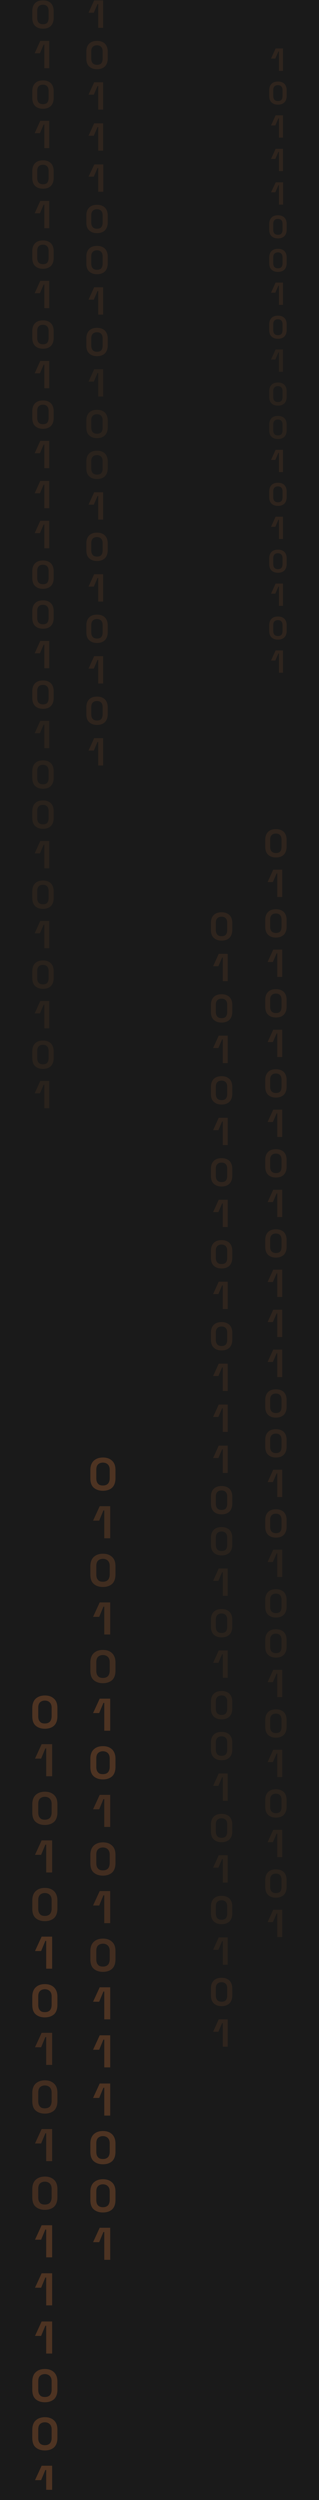 <svg width="968" height="7585" viewBox="0 0 968 7585" fill="none" xmlns="http://www.w3.org/2000/svg">
<g clip-path="url(#clip0_338_1586)">
<path d="M968 0H0V7585H968V0Z" fill="#1A1A1A"/>
<mask id="mask0_338_1586" style="mask-type:luminance" maskUnits="userSpaceOnUse" x="0" y="1" width="968" height="7553">
<path d="M968 1H0V7554H968V1Z" fill="white"/>
</mask>
<g mask="url(#mask0_338_1586)">
<g opacity="0.46">
<path d="M136.1 5244.91C124.773 5244.91 115.506 5241.82 108.297 5235.64C101.089 5229.46 98 5219.68 98 5206.81V5182.1C98 5169.74 101.604 5159.96 108.297 5153.78C114.991 5147.6 124.258 5144 136.1 5144C147.942 5144 156.695 5147.09 163.903 5153.78C171.112 5160.48 174.201 5169.74 174.201 5182.1V5206.81C174.201 5219.68 170.597 5229.46 163.903 5235.64C157.21 5241.82 147.428 5244.91 136.1 5244.91ZM136.1 5228.95C143.309 5228.95 147.942 5226.89 151.547 5223.29C154.636 5219.68 156.695 5214.02 156.695 5206.81V5181.07C156.695 5173.86 154.636 5168.71 151.032 5165.11C147.428 5161.5 142.279 5159.45 136.1 5159.45C129.922 5159.45 124.773 5161.5 121.169 5165.11C117.565 5168.71 116.02 5174.38 116.02 5181.07V5206.81C116.02 5214.02 117.565 5219.68 121.169 5223.29C124.258 5227.41 129.407 5228.95 136.1 5228.95Z" fill="#F9893D" fill-opacity="0.5"/>
<path opacity="0.73" d="M140.216 5389.07V5304.63H137.641L124.77 5335.52H106.234L126.314 5291.76H158.236V5389.07H140.216Z" fill="#F9893D" fill-opacity="0.5"/>
<path opacity="0.73" d="M136.1 5536.83C124.773 5536.83 115.506 5533.74 108.297 5527.56C101.089 5521.38 98 5511.6 98 5498.73V5474.02C98 5461.66 101.604 5451.88 108.297 5445.7C114.991 5439.52 124.258 5435.92 136.1 5435.92C147.942 5435.92 156.695 5439.01 163.903 5445.7C171.112 5452.39 174.201 5461.66 174.201 5474.02V5498.73C174.201 5511.6 170.597 5521.38 163.903 5527.56C156.695 5533.74 147.428 5536.83 136.1 5536.83ZM136.1 5520.87C143.309 5520.87 147.942 5518.81 151.547 5515.2C154.636 5511.6 156.695 5505.94 156.695 5498.73V5472.99C156.695 5465.78 154.636 5460.63 151.032 5457.03C147.428 5453.42 142.279 5451.36 136.1 5451.36C129.922 5451.36 124.773 5453.42 121.169 5457.03C117.565 5460.63 116.02 5466.29 116.02 5472.99V5498.73C116.02 5505.94 117.565 5511.6 121.169 5515.2C124.258 5519.32 129.407 5520.87 136.1 5520.87Z" fill="#F9893D" fill-opacity="0.5"/>
<path opacity="0.73" d="M140.216 5680.98V5596.55H137.641L124.77 5627.44H106.234L126.314 5583.68H158.236V5680.98H140.216Z" fill="#F9893D" fill-opacity="0.5"/>
<path opacity="0.73" d="M136.1 5828.74C124.773 5828.74 115.506 5825.66 108.297 5819.48C101.089 5813.3 98 5803.52 98 5790.65V5765.93C98 5753.58 101.604 5743.8 108.297 5737.62C115.506 5730.92 124.258 5727.83 136.1 5727.83C147.942 5727.83 156.695 5730.92 163.903 5737.62C170.597 5744.31 174.201 5753.58 174.201 5765.93V5790.65C174.201 5803.52 170.597 5813.3 163.903 5819.48C156.695 5825.66 147.428 5828.74 136.1 5828.74ZM136.1 5812.78C143.309 5812.78 147.942 5810.73 151.547 5807.12C154.636 5803.52 156.695 5797.85 156.695 5790.65V5764.9C156.695 5757.7 154.636 5752.55 151.032 5748.94C147.428 5745.34 142.279 5743.28 136.1 5743.28C129.922 5743.28 124.773 5745.34 121.169 5748.94C117.565 5752.55 116.02 5758.21 116.02 5764.9V5790.65C116.02 5797.85 117.565 5803.52 121.169 5807.12C124.258 5811.24 129.407 5812.78 136.1 5812.78Z" fill="#F9893D" fill-opacity="0.5"/>
<path d="M140.216 5972.9V5888.47H137.641L124.77 5919.36H106.234L126.314 5875.6H158.236V5972.9H140.216Z" fill="#F9893D" fill-opacity="0.5"/>
<path d="M136.1 6120.66C124.773 6120.66 115.506 6117.57 108.297 6111.4C101.089 6105.22 98 6095.44 98 6082.56V6057.85C98 6045.5 101.604 6035.71 108.297 6029.54C115.506 6022.84 124.258 6019.75 136.1 6019.75C147.942 6019.75 156.695 6022.84 163.903 6029.54C170.597 6036.23 174.201 6045.5 174.201 6057.85V6082.56C174.201 6095.44 170.597 6105.22 163.903 6111.4C156.695 6117.57 147.428 6120.66 136.1 6120.66ZM136.1 6104.7C143.309 6104.7 147.942 6102.64 151.547 6099.04C154.636 6095.44 156.695 6089.77 156.695 6082.56V6056.82C156.695 6049.61 154.636 6044.47 151.032 6040.86C147.428 6037.26 142.279 6035.2 136.1 6035.2C129.922 6035.2 124.773 6037.26 121.169 6040.86C117.565 6044.47 116.02 6050.13 116.02 6056.82V6082.56C116.02 6089.77 117.565 6095.44 121.169 6099.04C124.258 6103.16 129.407 6104.7 136.1 6104.7Z" fill="#F9893D" fill-opacity="0.5"/>
<path opacity="0.78" d="M140.216 6264.82V6180.38H137.641L124.77 6211.28H106.234L126.314 6167.51H158.236V6264.82H140.216Z" fill="#F9893D" fill-opacity="0.5"/>
<path opacity="0.78" d="M136.1 6412.58C124.773 6412.58 115.506 6409.49 108.297 6403.31C101.089 6397.13 98 6387.35 98 6374.48V6349.77C98 6337.41 101.604 6327.63 108.297 6321.45C114.991 6315.27 124.258 6311.67 136.1 6311.67C147.942 6311.67 156.695 6314.76 163.903 6321.45C171.112 6328.15 174.201 6337.41 174.201 6349.77V6374.48C174.201 6387.35 170.597 6397.13 163.903 6403.31C156.695 6409.49 147.428 6412.58 136.1 6412.58ZM136.1 6396.62C143.309 6396.62 147.942 6394.56 151.547 6390.96C154.636 6387.35 156.695 6381.69 156.695 6374.48V6348.74C156.695 6341.53 154.636 6336.38 151.032 6332.78C147.428 6329.18 142.279 6327.12 136.1 6327.12C129.922 6327.12 124.773 6329.18 121.169 6332.78C117.565 6336.38 116.02 6342.05 116.02 6348.74V6374.48C116.02 6381.69 117.565 6387.35 121.169 6390.96C124.258 6395.08 129.407 6396.62 136.1 6396.62Z" fill="#F9893D" fill-opacity="0.5"/>
<path opacity="0.78" d="M140.216 6556.74V6472.3H137.641L124.77 6503.19H106.234L126.314 6459.43H158.236V6556.74H140.216Z" fill="#F9893D" fill-opacity="0.5"/>
<path opacity="0.78" d="M136.1 6704.5C124.773 6704.5 115.506 6701.41 108.297 6695.23C101.089 6689.05 98 6679.27 98 6666.4V6641.69C98 6629.33 101.604 6619.55 108.297 6613.37C114.991 6607.19 124.258 6603.59 136.1 6603.59C147.942 6603.59 156.695 6606.68 163.903 6613.37C171.112 6620.06 174.201 6629.33 174.201 6641.69V6666.4C174.201 6679.27 170.597 6689.05 163.903 6695.23C157.21 6701.41 147.428 6704.5 136.1 6704.5ZM136.1 6688.54C143.309 6688.54 147.942 6686.48 151.547 6682.88C154.636 6679.27 156.695 6673.61 156.695 6666.4V6640.66C156.695 6633.45 154.636 6628.3 151.032 6624.7C147.428 6621.09 142.279 6619.03 136.1 6619.03C129.922 6619.03 124.773 6621.09 121.169 6624.7C117.565 6628.3 116.02 6633.96 116.02 6640.66V6666.4C116.02 6673.61 117.565 6679.27 121.169 6682.88C124.258 6686.99 129.407 6688.54 136.1 6688.54Z" fill="#F9893D" fill-opacity="0.5"/>
<path d="M140.216 6848.66V6764.22H137.641L124.77 6795.11H106.234L126.314 6751.35H158.236V6848.66H140.216Z" fill="#F9893D" fill-opacity="0.5"/>
<path d="M140.216 6994.36V6909.92H137.641L124.77 6940.81H106.234L126.314 6897.05H158.236V6994.36H140.216Z" fill="#F9893D" fill-opacity="0.5"/>
<path d="M140.216 7140.57V7056.14H137.641L124.77 7087.03H106.234L126.314 7043.27H158.236V7140.57H140.216Z" fill="#F9893D" fill-opacity="0.5"/>
<path d="M136.1 7288.33C124.773 7288.33 115.506 7285.25 108.297 7279.07C101.089 7272.89 98 7263.11 98 7250.24V7225.52C98 7213.17 101.604 7203.38 108.297 7197.21C115.506 7190.51 124.258 7187.42 136.1 7187.42C147.942 7187.42 156.695 7190.51 163.903 7197.21C170.597 7203.9 174.201 7213.17 174.201 7225.52V7250.24C174.201 7263.11 170.597 7272.89 163.903 7279.07C156.695 7285.25 147.428 7288.33 136.1 7288.33ZM136.1 7272.37C143.309 7272.37 147.942 7270.31 151.547 7266.71C154.636 7263.11 156.695 7257.44 156.695 7250.24V7224.49C156.695 7217.29 154.636 7212.14 151.032 7208.53C147.428 7204.93 142.279 7202.87 136.1 7202.87C129.922 7202.87 124.773 7204.93 121.169 7208.53C117.565 7212.14 116.02 7217.8 116.02 7224.49V7250.24C116.02 7257.44 117.565 7263.11 121.169 7266.71C124.258 7270.83 129.407 7272.37 136.1 7272.37Z" fill="#F9893D" fill-opacity="0.5"/>
<path d="M136.1 7434.55C124.773 7434.55 115.506 7431.46 108.297 7425.28C101.089 7419.1 98 7409.32 98 7396.45V7371.74C98 7359.38 101.604 7349.6 108.297 7343.42C114.991 7337.24 124.258 7333.64 136.1 7333.64C147.942 7333.64 156.695 7336.73 163.903 7343.42C171.112 7350.12 174.201 7359.38 174.201 7371.74V7396.45C174.201 7409.32 170.597 7419.1 163.903 7425.28C157.21 7431.46 147.428 7434.55 136.1 7434.55ZM136.1 7418.59C143.309 7418.59 147.942 7416.53 151.547 7412.93C154.636 7409.32 156.695 7403.66 156.695 7396.45V7370.71C156.695 7363.5 154.636 7358.35 151.032 7354.75C147.428 7351.15 142.279 7349.09 136.1 7349.09C129.922 7349.09 124.773 7351.15 121.169 7354.75C117.565 7358.35 116.02 7364.02 116.02 7370.71V7396.45C116.02 7403.66 117.565 7409.32 121.169 7412.93C124.258 7416.53 129.407 7418.59 136.1 7418.59Z" fill="#F9893D" fill-opacity="0.5"/>
<path d="M140.216 7578.19V7493.76H137.641L124.77 7524.65H106.234L126.314 7480.89H158.236V7578.19H140.216Z" fill="#F9893D" fill-opacity="0.5"/>
</g>
<g opacity="0.46">
<path d="M312.304 4522.91C300.976 4522.91 291.709 4519.82 284.501 4513.64C277.292 4507.46 274.203 4497.68 274.203 4484.81V4460.1C274.203 4447.74 277.807 4437.96 284.501 4431.78C291.194 4425.6 300.462 4422 312.304 4422C324.146 4422 332.898 4425.09 340.107 4431.78C347.315 4438.48 350.404 4447.74 350.404 4460.1V4484.81C350.404 4497.68 346.8 4507.46 340.107 4513.64C333.413 4519.82 323.631 4522.91 312.304 4522.91ZM312.304 4506.95C319.512 4506.95 324.146 4504.89 327.75 4501.29C330.839 4497.68 332.898 4492.02 332.898 4484.81V4459.07C332.898 4451.86 330.839 4446.71 327.235 4443.11C323.631 4439.5 318.482 4437.45 312.304 4437.45C306.125 4437.45 300.976 4439.5 297.372 4443.11C293.768 4446.71 292.224 4452.38 292.224 4459.07V4484.81C292.224 4492.02 293.768 4497.68 297.372 4501.29C300.462 4505.41 305.61 4506.95 312.304 4506.95Z" fill="#F9893D" fill-opacity="0.5"/>
<path opacity="0.73" d="M316.419 4667.07V4582.63H313.845L300.973 4613.52H282.438L302.517 4569.76H334.439V4667.07H316.419Z" fill="#F9893D" fill-opacity="0.5"/>
<path opacity="0.73" d="M312.304 4814.83C300.976 4814.83 291.709 4811.74 284.501 4805.56C277.292 4799.38 274.203 4789.6 274.203 4776.73V4752.02C274.203 4739.66 277.807 4729.88 284.501 4723.7C291.194 4717.52 300.462 4713.92 312.304 4713.92C324.146 4713.92 332.898 4717.01 340.107 4723.7C347.315 4730.39 350.404 4739.66 350.404 4752.02V4776.73C350.404 4789.6 346.8 4799.38 340.107 4805.56C332.898 4811.74 323.631 4814.83 312.304 4814.83ZM312.304 4798.87C319.512 4798.87 324.146 4796.81 327.75 4793.2C330.839 4789.6 332.898 4783.94 332.898 4776.73V4750.99C332.898 4743.78 330.839 4738.63 327.235 4735.03C323.631 4731.42 318.482 4729.36 312.304 4729.36C306.125 4729.36 300.976 4731.42 297.372 4735.03C293.768 4738.63 292.224 4744.29 292.224 4750.99V4776.73C292.224 4783.94 293.768 4789.6 297.372 4793.2C300.462 4797.32 305.61 4798.87 312.304 4798.87Z" fill="#F9893D" fill-opacity="0.5"/>
<path opacity="0.73" d="M316.419 4958.98V4874.55H313.845L300.973 4905.44H282.438L302.517 4861.68H334.439V4958.98H316.419Z" fill="#F9893D" fill-opacity="0.5"/>
<path opacity="0.73" d="M312.304 5106.74C300.976 5106.74 291.709 5103.66 284.501 5097.48C277.292 5091.3 274.203 5081.52 274.203 5068.65V5043.93C274.203 5031.58 277.807 5021.8 284.501 5015.62C291.709 5008.92 300.462 5005.83 312.304 5005.83C324.146 5005.83 332.898 5008.92 340.107 5015.62C346.8 5022.31 350.404 5031.58 350.404 5043.93V5068.65C350.404 5081.52 346.8 5091.3 340.107 5097.48C332.898 5103.66 323.631 5106.74 312.304 5106.74ZM312.304 5090.78C319.512 5090.78 324.146 5088.73 327.75 5085.12C330.839 5081.52 332.898 5075.85 332.898 5068.65V5042.9C332.898 5035.7 330.839 5030.55 327.235 5026.94C323.631 5023.34 318.482 5021.28 312.304 5021.28C306.125 5021.28 300.976 5023.34 297.372 5026.94C293.768 5030.55 292.224 5036.21 292.224 5042.9V5068.65C292.224 5075.85 293.768 5081.52 297.372 5085.12C300.462 5089.24 305.61 5090.78 312.304 5090.78Z" fill="#F9893D" fill-opacity="0.5"/>
<path d="M316.419 5250.9V5166.47H313.845L300.973 5197.36H282.438L302.517 5153.6H334.439V5250.9H316.419Z" fill="#F9893D" fill-opacity="0.5"/>
<path d="M312.304 5398.66C300.976 5398.66 291.709 5395.57 284.501 5389.4C277.292 5383.22 274.203 5373.44 274.203 5360.56V5335.85C274.203 5323.5 277.807 5313.71 284.501 5307.54C291.709 5300.84 300.462 5297.75 312.304 5297.75C324.146 5297.75 332.898 5300.84 340.107 5307.54C346.8 5314.23 350.404 5323.5 350.404 5335.85V5360.56C350.404 5373.44 346.8 5383.22 340.107 5389.4C332.898 5395.57 323.631 5398.66 312.304 5398.66ZM312.304 5382.7C319.512 5382.7 324.146 5380.64 327.75 5377.04C330.839 5373.44 332.898 5367.77 332.898 5360.56V5334.82C332.898 5327.61 330.839 5322.47 327.235 5318.86C323.631 5315.26 318.482 5313.2 312.304 5313.2C306.125 5313.2 300.976 5315.26 297.372 5318.86C293.768 5322.47 292.224 5328.13 292.224 5334.82V5360.56C292.224 5367.77 293.768 5373.44 297.372 5377.04C300.462 5381.16 305.61 5382.7 312.304 5382.7Z" fill="#F9893D" fill-opacity="0.5"/>
<path opacity="0.78" d="M316.419 5542.82V5458.38H313.845L300.973 5489.28H282.438L302.517 5445.51H334.439V5542.82H316.419Z" fill="#F9893D" fill-opacity="0.5"/>
<path opacity="0.78" d="M312.304 5690.58C300.976 5690.58 291.709 5687.49 284.501 5681.31C277.292 5675.13 274.203 5665.35 274.203 5652.48V5627.77C274.203 5615.41 277.807 5605.63 284.501 5599.45C291.194 5593.27 300.462 5589.67 312.304 5589.67C324.146 5589.67 332.898 5592.76 340.107 5599.45C347.315 5606.15 350.404 5615.41 350.404 5627.77V5652.48C350.404 5665.35 346.8 5675.13 340.107 5681.31C332.898 5687.49 323.631 5690.58 312.304 5690.58ZM312.304 5674.62C319.512 5674.62 324.146 5672.56 327.75 5668.96C330.839 5665.35 332.898 5659.69 332.898 5652.48V5626.74C332.898 5619.53 330.839 5614.38 327.235 5610.78C323.631 5607.18 318.482 5605.12 312.304 5605.12C306.125 5605.12 300.976 5607.18 297.372 5610.78C293.768 5614.38 292.224 5620.05 292.224 5626.74V5652.48C292.224 5659.69 293.768 5665.35 297.372 5668.96C300.462 5673.08 305.61 5674.62 312.304 5674.62Z" fill="#F9893D" fill-opacity="0.5"/>
<path opacity="0.78" d="M316.419 5834.74V5750.3H313.845L300.973 5781.19H282.438L302.517 5737.43H334.439V5834.74H316.419Z" fill="#F9893D" fill-opacity="0.5"/>
<path opacity="0.78" d="M312.304 5982.5C300.976 5982.5 291.709 5979.41 284.501 5973.23C277.292 5967.05 274.203 5957.27 274.203 5944.4V5919.69C274.203 5907.33 277.807 5897.55 284.501 5891.37C291.194 5885.19 300.462 5881.59 312.304 5881.59C324.146 5881.59 332.898 5884.68 340.107 5891.37C347.315 5898.06 350.404 5907.33 350.404 5919.69V5944.4C350.404 5957.27 346.8 5967.05 340.107 5973.23C333.413 5979.41 323.631 5982.5 312.304 5982.5ZM312.304 5966.54C319.512 5966.54 324.146 5964.48 327.75 5960.88C330.839 5957.27 332.898 5951.61 332.898 5944.4V5918.66C332.898 5911.45 330.839 5906.3 327.235 5902.7C323.631 5899.09 318.482 5897.03 312.304 5897.03C306.125 5897.03 300.976 5899.09 297.372 5902.7C293.768 5906.3 292.224 5911.96 292.224 5918.66V5944.4C292.224 5951.61 293.768 5957.27 297.372 5960.88C300.462 5964.99 305.61 5966.54 312.304 5966.54Z" fill="#F9893D" fill-opacity="0.5"/>
<path d="M316.419 6126.66V6042.22H313.845L300.973 6073.11H282.438L302.517 6029.35H334.439V6126.66H316.419Z" fill="#F9893D" fill-opacity="0.5"/>
<path d="M316.419 6272.36V6187.92H313.845L300.973 6218.81H282.438L302.517 6175.05H334.439V6272.36H316.419Z" fill="#F9893D" fill-opacity="0.5"/>
<path d="M316.419 6418.57V6334.14H313.845L300.973 6365.03H282.438L302.517 6321.27H334.439V6418.57H316.419Z" fill="#F9893D" fill-opacity="0.5"/>
<path d="M312.304 6566.33C300.976 6566.33 291.709 6563.25 284.501 6557.07C277.292 6550.89 274.203 6541.11 274.203 6528.24V6503.52C274.203 6491.17 277.807 6481.38 284.501 6475.21C291.709 6468.51 300.462 6465.42 312.304 6465.42C324.146 6465.42 332.898 6468.51 340.107 6475.21C346.8 6481.9 350.404 6491.17 350.404 6503.52V6528.24C350.404 6541.11 346.8 6550.89 340.107 6557.07C332.898 6563.25 323.631 6566.33 312.304 6566.33ZM312.304 6550.37C319.512 6550.37 324.146 6548.31 327.75 6544.71C330.839 6541.11 332.898 6535.44 332.898 6528.24V6502.49C332.898 6495.29 330.839 6490.14 327.235 6486.53C323.631 6482.93 318.482 6480.87 312.304 6480.87C306.125 6480.87 300.976 6482.93 297.372 6486.53C293.768 6490.14 292.224 6495.8 292.224 6502.49V6528.24C292.224 6535.44 293.768 6541.11 297.372 6544.71C300.462 6548.83 305.61 6550.37 312.304 6550.37Z" fill="#F9893D" fill-opacity="0.5"/>
<path d="M312.304 6712.55C300.976 6712.55 291.709 6709.46 284.501 6703.28C277.292 6697.1 274.203 6687.32 274.203 6674.45V6649.74C274.203 6637.38 277.807 6627.6 284.501 6621.42C291.194 6615.24 300.462 6611.64 312.304 6611.64C324.146 6611.64 332.898 6614.73 340.107 6621.42C347.315 6628.12 350.404 6637.38 350.404 6649.74V6674.45C350.404 6687.32 346.8 6697.1 340.107 6703.28C333.413 6709.46 323.631 6712.55 312.304 6712.55ZM312.304 6696.59C319.512 6696.59 324.146 6694.53 327.75 6690.93C330.839 6687.32 332.898 6681.66 332.898 6674.45V6648.71C332.898 6641.5 330.839 6636.35 327.235 6632.75C323.631 6629.15 318.482 6627.09 312.304 6627.09C306.125 6627.09 300.976 6629.15 297.372 6632.75C293.768 6636.35 292.224 6642.02 292.224 6648.71V6674.45C292.224 6681.66 293.768 6687.32 297.372 6690.93C300.462 6694.53 305.61 6696.59 312.304 6696.59Z" fill="#F9893D" fill-opacity="0.5"/>
<path d="M316.419 6856.19V6771.76H313.845L300.973 6802.65H282.438L302.517 6758.89H334.439V6856.19H316.419Z" fill="#F9893D" fill-opacity="0.5"/>
</g>
<g opacity="0.18">
<path d="M298.035 84.405V12.327H295.976L284.648 38.584H268.688L285.678 1H312.966V84.405H298.035Z" fill="#F9893D" fill-opacity="0.5"/>
<path d="M294.437 210.026C284.654 210.026 276.931 207.452 270.753 201.789C264.574 196.125 262 188.403 262 177.076V156.482C262 145.67 265.089 137.948 270.753 132.284C276.416 126.621 284.654 124.047 294.437 124.047C304.219 124.047 311.942 126.621 318.121 132.284C323.784 137.948 326.874 146.185 326.874 156.482V177.076C326.874 187.888 323.784 196.125 318.121 201.789C311.942 207.452 304.219 210.026 294.437 210.026ZM294.437 196.64C300.1 196.64 304.734 195.096 307.309 192.007C309.883 188.917 311.428 184.284 311.428 178.106V155.967C311.428 149.789 309.883 145.156 306.794 142.066C303.704 138.977 299.586 137.433 294.437 137.433C288.773 137.433 284.654 138.977 281.565 142.066C278.476 145.156 276.931 149.789 276.931 155.452V177.591C276.931 183.769 278.476 188.403 281.05 191.492C284.139 195.096 288.773 196.64 294.437 196.64Z" fill="#F9893D" fill-opacity="0.5"/>
<path d="M298.035 333.077V260.999H295.976L284.648 287.256H268.688L285.678 249.672H312.966V332.562H298.035V333.077Z" fill="#F9893D" fill-opacity="0.5"/>
<path d="M298.035 457.156V385.592H295.976L284.648 411.849H268.688L285.678 374.266H312.966V457.156H298.035Z" fill="#F9893D" fill-opacity="0.5"/>
<path d="M298.035 581.75V509.671H295.976L284.648 535.928H268.688L286.193 498.859H313.48V581.75H298.035Z" fill="#F9893D" fill-opacity="0.5"/>
<path d="M294.437 707.37C284.654 707.37 276.931 704.796 270.753 699.132C264.574 693.469 262 685.746 262 674.42V653.826C262 643.014 265.089 635.291 270.753 629.628C276.416 623.965 284.654 621.391 294.437 621.391C304.219 621.391 311.942 623.965 318.121 629.628C323.784 635.291 326.874 643.529 326.874 653.826V674.42C326.874 685.232 323.784 693.469 318.121 699.132C311.942 704.796 304.219 707.37 294.437 707.37ZM294.437 693.984C300.1 693.984 304.734 692.439 307.309 689.35C309.883 686.261 311.428 681.628 311.428 675.449V653.311C311.428 647.133 309.883 642.499 306.794 639.41C303.704 636.321 299.586 634.777 294.437 634.777C288.773 634.777 284.654 636.321 281.565 639.41C278.476 642.499 276.931 647.133 276.931 652.796V674.935C276.931 681.113 278.476 685.746 281.05 688.835C284.139 692.439 288.773 693.984 294.437 693.984Z" fill="#F9893D" fill-opacity="0.5"/>
<path d="M294.437 831.964C284.654 831.964 276.931 829.39 270.753 823.726C264.574 818.063 262 810.34 262 799.014V778.42C262 767.608 265.089 759.885 270.753 754.222C276.416 748.559 284.654 745.984 294.437 745.984C304.219 745.984 311.942 748.559 318.121 754.222C323.784 759.885 326.874 768.123 326.874 778.42V799.014C326.874 809.825 323.784 818.063 318.121 823.726C311.942 829.39 304.219 831.964 294.437 831.964ZM294.437 818.578C300.1 818.578 304.734 817.033 307.309 813.944C309.883 810.855 311.428 806.221 311.428 800.043V777.905C311.428 771.727 309.883 767.093 306.794 764.004C303.704 760.915 299.586 759.37 294.437 759.37C288.773 759.37 284.654 760.915 281.565 764.004C278.476 767.093 276.931 771.727 276.931 777.39V799.528C276.931 805.707 278.476 810.34 281.05 813.429C284.139 817.033 288.773 818.578 294.437 818.578Z" fill="#F9893D" fill-opacity="0.5"/>
<path d="M298.035 954.493V882.929H295.976L284.648 909.186H268.688L285.678 871.602H312.966V954.493H298.035Z" fill="#F9893D" fill-opacity="0.5"/>
<path d="M294.437 1080.63C284.654 1080.63 276.931 1078.06 270.753 1072.4C264.574 1066.73 262 1059.01 262 1047.68V1027.09C262 1016.28 265.089 1008.55 270.753 1002.89C276.416 997.231 284.654 994.656 294.437 994.656C304.219 994.656 311.942 997.231 318.121 1002.89C323.784 1008.55 326.874 1016.79 326.874 1027.09V1047.68C326.874 1058.49 323.784 1066.73 318.121 1072.4C311.942 1078.06 304.219 1080.63 294.437 1080.63ZM294.437 1067.25C300.1 1067.25 304.734 1065.7 307.309 1062.61C309.883 1059.52 311.428 1054.89 311.428 1048.71V1026.57C311.428 1020.4 309.883 1015.76 306.794 1012.67C303.704 1009.58 299.586 1008.04 294.437 1008.04C288.773 1008.04 284.654 1009.58 281.565 1012.67C278.476 1015.76 276.931 1020.4 276.931 1026.06V1048.2C276.931 1054.38 278.476 1059.01 281.05 1062.1C284.139 1065.7 288.773 1067.25 294.437 1067.25Z" fill="#F9893D" fill-opacity="0.5"/>
<path opacity="0.78" d="M298.035 1203.17V1131.6H295.976L284.648 1157.86H268.688L285.678 1120.28H312.966V1203.17H298.035Z" fill="#F9893D" fill-opacity="0.5"/>
<path opacity="0.78" d="M294.437 1329.3C284.654 1329.3 276.931 1326.73 270.753 1321.07C264.574 1315.4 262 1307.68 262 1296.35V1275.76C262 1264.95 265.089 1257.23 270.753 1251.56C276.416 1245.9 284.654 1243.32 294.437 1243.32C304.219 1243.32 311.942 1245.9 318.121 1251.56C323.784 1257.23 326.874 1265.46 326.874 1275.76V1296.35C326.874 1307.17 323.784 1315.4 318.121 1321.07C311.942 1326.73 304.219 1329.3 294.437 1329.3ZM294.437 1315.92C300.1 1315.92 304.734 1314.37 307.309 1311.28C309.883 1308.19 311.428 1303.56 311.428 1297.38V1275.24C311.428 1269.07 309.883 1264.43 306.794 1261.34C303.704 1258.25 299.586 1256.71 294.437 1256.71C288.773 1256.71 284.654 1258.25 281.565 1261.34C278.476 1264.43 276.931 1269.07 276.931 1274.73V1296.87C276.931 1303.05 278.476 1307.68 281.05 1310.77C284.139 1314.37 288.773 1315.92 294.437 1315.92Z" fill="#F9893D" fill-opacity="0.5"/>
<path opacity="0.78" d="M294.437 1453.38C284.654 1453.38 276.931 1450.81 270.753 1445.14C264.574 1439.48 262 1431.76 262 1420.43V1399.84C262 1389.02 265.089 1381.3 270.753 1375.64C276.416 1369.98 284.654 1367.4 294.437 1367.4C304.219 1367.4 311.942 1369.98 318.121 1375.64C323.784 1381.3 326.874 1389.54 326.874 1399.84V1420.43C326.874 1431.24 323.784 1439.48 318.121 1445.14C311.942 1450.81 304.219 1453.38 294.437 1453.38ZM294.437 1439.99C300.1 1439.99 304.734 1438.45 307.309 1435.36C309.883 1432.27 311.428 1427.64 311.428 1421.46V1399.32C311.428 1393.14 309.883 1388.51 306.794 1385.42C303.704 1382.33 299.586 1380.79 294.437 1380.79C288.773 1380.79 284.654 1382.33 281.565 1385.42C278.476 1388.51 276.931 1393.14 276.931 1398.81V1420.95C276.931 1427.12 278.476 1431.76 281.05 1434.85C284.139 1438.45 288.773 1439.99 294.437 1439.99Z" fill="#F9893D" fill-opacity="0.5"/>
<path d="M298.035 1576.43V1504.87H295.976L284.648 1531.12H268.688L285.678 1493.54H312.966V1576.43H298.035Z" fill="#F9893D" fill-opacity="0.5"/>
<path d="M294.437 1702.05C284.654 1702.05 276.931 1699.48 270.753 1693.81C264.574 1688.15 262 1680.43 262 1669.1V1648.51C262 1637.7 265.089 1629.97 270.753 1624.31C276.416 1618.65 284.654 1616.07 294.437 1616.07C304.219 1616.07 311.942 1618.65 318.121 1624.31C323.784 1629.97 326.874 1638.21 326.874 1648.51V1669.1C326.874 1679.91 323.784 1688.15 318.121 1693.81C311.942 1699.48 304.219 1702.05 294.437 1702.05ZM294.437 1688.67C300.1 1688.67 304.734 1687.12 307.309 1684.03C309.883 1680.94 311.428 1676.31 311.428 1670.13V1647.99C311.428 1641.81 309.883 1637.18 306.794 1634.09C303.704 1631 299.586 1629.46 294.437 1629.46C288.773 1629.46 284.654 1631 281.565 1634.09C278.476 1637.18 276.931 1641.81 276.931 1647.48V1669.62C276.931 1675.79 278.476 1680.43 281.05 1683.52C284.139 1687.12 288.773 1688.67 294.437 1688.67Z" fill="#F9893D" fill-opacity="0.5"/>
<path d="M298.035 1825.1V1753.54H295.976L284.648 1779.79H268.688L285.678 1742.21H312.966V1825.1H298.035Z" fill="#F9893D" fill-opacity="0.5"/>
<path d="M294.437 1950.72C284.654 1950.72 276.931 1948.15 270.753 1942.48C264.574 1936.82 262 1929.1 262 1917.77V1897.18C262 1886.37 265.089 1878.64 270.753 1872.98C276.416 1867.32 284.654 1864.74 294.437 1864.74C304.219 1864.74 311.942 1867.32 318.121 1872.98C323.784 1878.64 326.874 1886.88 326.874 1897.18V1917.77C326.874 1928.58 323.784 1936.82 318.121 1942.48C311.942 1948.15 304.219 1950.72 294.437 1950.72ZM294.437 1937.34C300.1 1937.34 304.734 1935.79 307.309 1932.7C309.883 1929.61 311.428 1924.98 311.428 1918.8V1896.66C311.428 1890.49 309.883 1885.85 306.794 1882.76C303.704 1879.67 299.586 1878.13 294.437 1878.13C288.773 1878.13 284.654 1879.67 281.565 1882.76C278.476 1885.85 276.931 1890.49 276.931 1896.15V1918.29C276.931 1924.47 278.476 1929.1 281.05 1932.19C284.139 1935.79 288.773 1937.34 294.437 1937.34Z" fill="#F9893D" fill-opacity="0.5"/>
<path d="M298.035 2073.77V2002.21H295.976L284.648 2028.46H268.688L285.678 1990.88H312.966V2073.77H298.035Z" fill="#F9893D" fill-opacity="0.5"/>
<path d="M294.437 2199.39C284.654 2199.39 276.931 2196.82 270.753 2191.16C264.574 2185.49 262 2177.77 262 2166.44V2145.85C262 2135.04 265.089 2127.31 270.753 2121.65C276.416 2115.99 284.654 2113.41 294.437 2113.41C304.219 2113.41 311.942 2115.99 318.121 2121.65C323.784 2127.31 326.874 2135.55 326.874 2145.85V2166.44C326.874 2177.25 323.784 2185.49 318.121 2191.16C311.942 2196.82 304.219 2199.39 294.437 2199.39ZM294.437 2186.01C300.1 2186.01 304.734 2184.46 307.309 2181.37C309.883 2178.28 311.428 2173.65 311.428 2167.47V2145.33C311.428 2139.16 309.883 2134.52 306.794 2131.43C303.704 2128.34 299.586 2126.8 294.437 2126.8C288.773 2126.8 284.654 2128.34 281.565 2131.43C278.476 2134.52 276.931 2139.16 276.931 2144.82V2166.96C276.931 2173.14 278.476 2177.77 281.05 2180.86C284.139 2184.46 288.773 2186.01 294.437 2186.01Z" fill="#F9893D" fill-opacity="0.5"/>
<path d="M298.035 2322.44V2250.88H295.976L284.648 2277.13H268.688L285.678 2239.55H312.966V2322.44H298.035Z" fill="#F9893D" fill-opacity="0.5"/>
</g>
<g opacity="0.18">
<path d="M846.405 215.048V156.241H844.725L835.483 177.664H822.461L836.323 147H858.587V215.048H846.405Z" fill="#F9893D" fill-opacity="0.5"/>
<path d="M843.464 317.539C835.483 317.539 829.182 315.438 824.141 310.818C819.1 306.197 817 299.897 817 290.656V273.854C817 265.033 819.52 258.732 824.141 254.111C828.762 249.491 835.483 247.391 843.464 247.391C851.446 247.391 857.747 249.491 862.787 254.111C867.408 258.732 869.929 265.453 869.929 273.854V290.656C869.929 299.477 867.408 306.197 862.787 310.818C857.747 315.438 851.446 317.539 843.464 317.539ZM843.464 306.617C848.085 306.617 851.866 305.357 853.966 302.837C856.066 300.317 857.327 296.536 857.327 291.496V273.434C857.327 268.393 856.066 264.613 853.546 262.092C851.026 259.572 847.665 258.312 843.464 258.312C838.844 258.312 835.483 259.572 832.963 262.092C830.442 264.613 829.182 268.393 829.182 273.014V291.076C829.182 296.116 830.442 299.897 832.543 302.417C835.063 305.357 838.844 306.617 843.464 306.617Z" fill="#F9893D" fill-opacity="0.5"/>
<path d="M846.405 417.931V359.124H844.725L835.483 380.546H822.461L836.323 349.883H858.587V417.511H846.405V417.931Z" fill="#F9893D" fill-opacity="0.5"/>
<path d="M846.405 519.159V460.772H844.725L835.483 482.195H822.461L836.323 451.531H858.587V519.159H846.405Z" fill="#F9893D" fill-opacity="0.5"/>
<path d="M846.405 620.815V562.008H844.725L835.483 583.431H822.461L836.743 553.188H859.007V620.815H846.405Z" fill="#F9893D" fill-opacity="0.5"/>
<path d="M843.464 723.304C835.483 723.304 829.182 721.204 824.141 716.584C819.1 711.963 817 705.662 817 696.421V679.619C817 670.798 819.52 664.497 824.141 659.877C828.762 655.256 835.483 653.156 843.464 653.156C851.446 653.156 857.747 655.256 862.787 659.877C867.408 664.497 869.929 671.218 869.929 679.619V696.421C869.929 705.242 867.408 711.963 862.787 716.584C857.747 721.204 851.446 723.304 843.464 723.304ZM843.464 712.383C848.085 712.383 851.866 711.123 853.966 708.603C856.066 706.082 857.327 702.302 857.327 697.261V679.199C857.327 674.159 856.066 670.378 853.546 667.858C851.026 665.338 847.665 664.077 843.464 664.077C838.844 664.077 835.483 665.338 832.963 667.858C830.442 670.378 829.182 674.159 829.182 678.779V696.841C829.182 701.882 830.442 705.662 832.543 708.183C835.063 711.123 838.844 712.383 843.464 712.383Z" fill="#F9893D" fill-opacity="0.5"/>
<path d="M843.464 824.961C835.483 824.961 829.182 822.86 824.141 818.24C819.1 813.619 817 807.319 817 798.078V781.276C817 772.455 819.52 766.154 824.141 761.533C828.762 756.913 835.483 754.812 843.464 754.812C851.446 754.812 857.747 756.913 862.787 761.533C867.408 766.154 869.929 772.875 869.929 781.276V798.078C869.929 806.899 867.408 813.619 862.787 818.24C857.747 822.86 851.446 824.961 843.464 824.961ZM843.464 814.039C848.085 814.039 851.866 812.779 853.966 810.259C856.066 807.739 857.327 803.958 857.327 798.918V780.856C857.327 775.815 856.066 772.035 853.546 769.514C851.026 766.994 847.665 765.734 843.464 765.734C838.844 765.734 835.483 766.994 832.963 769.514C830.442 772.035 829.182 775.815 829.182 780.436V798.497C829.182 803.537 830.442 807.319 832.543 809.839C835.063 812.779 838.844 814.039 843.464 814.039Z" fill="#F9893D" fill-opacity="0.5"/>
<path d="M846.405 924.933V866.546H844.725L835.483 887.968H822.461L836.323 857.305H858.587V924.933H846.405Z" fill="#F9893D" fill-opacity="0.5"/>
<path d="M843.464 1027.84C835.483 1027.84 829.182 1025.74 824.141 1021.12C819.1 1016.5 817 1010.2 817 1000.96V984.158C817 975.337 819.52 969.037 824.141 964.416C828.762 959.796 835.483 957.695 843.464 957.695C851.446 957.695 857.747 959.796 862.787 964.416C867.408 969.037 869.929 975.757 869.929 984.158V1000.96C869.929 1009.78 867.408 1016.5 862.787 1021.12C857.747 1025.74 851.446 1027.84 843.464 1027.84ZM843.464 1016.92C848.085 1016.92 851.866 1015.66 853.966 1013.14C856.066 1010.62 857.327 1006.84 857.327 1001.8V983.738C857.327 978.698 856.066 974.917 853.546 972.397C851.026 969.877 847.665 968.617 843.464 968.617C838.844 968.617 835.483 969.877 832.963 972.397C830.442 974.917 829.182 978.698 829.182 983.318V1001.38C829.182 1006.42 830.442 1010.2 832.543 1012.72C835.063 1015.66 838.844 1016.92 843.464 1016.92Z" fill="#F9893D" fill-opacity="0.5"/>
<path opacity="0.78" d="M846.405 1127.81V1069.43H844.725L835.483 1090.85H822.461L836.323 1060.19H858.587V1127.81H846.405Z" fill="#F9893D" fill-opacity="0.5"/>
<path opacity="0.78" d="M843.464 1230.73C835.483 1230.73 829.182 1228.63 824.141 1224.01C819.1 1219.38 817 1213.08 817 1203.84V1187.04C817 1178.22 819.52 1171.92 824.141 1167.3C828.762 1162.68 835.483 1160.58 843.464 1160.58C851.446 1160.58 857.747 1162.68 862.787 1167.3C867.408 1171.92 869.929 1178.64 869.929 1187.04V1203.84C869.929 1212.66 867.408 1219.38 862.787 1224.01C857.747 1228.63 851.446 1230.73 843.464 1230.73ZM843.464 1219.8C848.085 1219.8 851.866 1218.54 853.966 1216.02C856.066 1213.5 857.327 1209.72 857.327 1204.68V1186.62C857.327 1181.58 856.066 1177.8 853.546 1175.28C851.026 1172.76 847.665 1171.5 843.464 1171.5C838.844 1171.5 835.483 1172.76 832.963 1175.28C830.442 1177.8 829.182 1181.58 829.182 1186.2V1204.26C829.182 1209.3 830.442 1213.08 832.543 1215.6C835.063 1218.54 838.844 1219.8 843.464 1219.8Z" fill="#F9893D" fill-opacity="0.5"/>
<path opacity="0.78" d="M843.464 1331.96C835.483 1331.96 829.182 1329.86 824.141 1325.24C819.1 1320.62 817 1314.32 817 1305.07V1288.27C817 1279.45 819.52 1273.15 824.141 1268.53C828.762 1263.91 835.483 1261.81 843.464 1261.81C851.446 1261.81 857.747 1263.91 862.787 1268.53C867.408 1273.15 869.929 1279.87 869.929 1288.27V1305.07C869.929 1313.9 867.408 1320.62 862.787 1325.24C857.747 1329.86 851.446 1331.96 843.464 1331.96ZM843.464 1321.04C848.085 1321.04 851.866 1319.78 853.966 1317.26C856.066 1314.74 857.327 1310.96 857.327 1305.91V1287.85C857.327 1282.81 856.066 1279.03 853.546 1276.51C851.026 1273.99 847.665 1272.73 843.464 1272.73C838.844 1272.73 835.483 1273.99 832.963 1276.51C830.442 1279.03 829.182 1282.81 829.182 1287.43V1305.49C829.182 1310.54 830.442 1314.32 832.543 1316.84C835.063 1319.78 838.844 1321.04 843.464 1321.04Z" fill="#F9893D" fill-opacity="0.5"/>
<path d="M846.405 1432.35V1373.96H844.725L835.483 1395.39H822.461L836.323 1364.72H858.587V1432.35H846.405Z" fill="#F9893D" fill-opacity="0.5"/>
<path d="M843.464 1534.84C835.483 1534.84 829.182 1532.74 824.141 1528.12C819.1 1523.5 817 1517.2 817 1507.96V1491.16C817 1482.33 819.52 1476.03 824.141 1471.41C828.762 1466.79 835.483 1464.69 843.464 1464.69C851.446 1464.69 857.747 1466.79 862.787 1471.41C867.408 1476.03 869.929 1482.75 869.929 1491.16V1507.96C869.929 1516.78 867.408 1523.5 862.787 1528.12C857.747 1532.74 851.446 1534.84 843.464 1534.84ZM843.464 1523.92C848.085 1523.92 851.866 1522.66 853.966 1520.14C856.066 1517.62 857.327 1513.84 857.327 1508.8V1490.74C857.327 1485.7 856.066 1481.91 853.546 1479.39C851.026 1476.87 847.665 1475.61 843.464 1475.61C838.844 1475.61 835.483 1476.87 832.963 1479.39C830.442 1481.91 829.182 1485.7 829.182 1490.32V1508.38C829.182 1513.42 830.442 1517.2 832.543 1519.72C835.063 1522.66 838.844 1523.92 843.464 1523.92Z" fill="#F9893D" fill-opacity="0.5"/>
<path d="M846.405 1635.23V1576.85H844.725L835.483 1598.27H822.461L836.323 1567.61H858.587V1635.23H846.405Z" fill="#F9893D" fill-opacity="0.5"/>
<path d="M843.464 1737.72C835.483 1737.72 829.182 1735.62 824.141 1731C819.1 1726.38 817 1720.08 817 1710.84V1694.04C817 1685.22 819.52 1678.92 824.141 1674.3C828.762 1669.68 835.483 1667.58 843.464 1667.58C851.446 1667.58 857.747 1669.68 862.787 1674.3C867.408 1678.92 869.929 1685.64 869.929 1694.04V1710.84C869.929 1719.66 867.408 1726.38 862.787 1731C857.747 1735.62 851.446 1737.72 843.464 1737.72ZM843.464 1726.8C848.085 1726.8 851.866 1725.54 853.966 1723.02C856.066 1720.5 857.327 1716.72 857.327 1711.68V1693.62C857.327 1688.58 856.066 1684.8 853.546 1682.28C851.026 1679.76 847.665 1678.5 843.464 1678.5C838.844 1678.5 835.483 1679.76 832.963 1682.28C830.442 1684.8 829.182 1688.58 829.182 1693.2V1711.26C829.182 1716.3 830.442 1720.08 832.543 1722.6C835.063 1725.54 838.844 1726.8 843.464 1726.8Z" fill="#F9893D" fill-opacity="0.5"/>
<path d="M846.405 1838.12V1779.73H844.725L835.483 1801.15H822.461L836.323 1770.49H858.587V1838.12H846.405Z" fill="#F9893D" fill-opacity="0.5"/>
<path d="M843.464 1940.61C835.483 1940.61 829.182 1938.51 824.141 1933.89C819.1 1929.27 817 1922.97 817 1913.72V1896.92C817 1888.1 819.52 1881.8 824.141 1877.18C828.762 1872.56 835.483 1870.46 843.464 1870.46C851.446 1870.46 857.747 1872.56 862.787 1877.18C867.408 1881.8 869.929 1888.52 869.929 1896.92V1913.72C869.929 1922.55 867.408 1929.27 862.787 1933.89C857.747 1938.51 851.446 1940.61 843.464 1940.61ZM843.464 1929.69C848.085 1929.69 851.866 1928.43 853.966 1925.91C856.066 1923.39 857.327 1919.61 857.327 1914.57V1896.5C857.327 1891.46 856.066 1887.68 853.546 1885.16C851.026 1882.64 847.665 1881.38 843.464 1881.38C838.844 1881.38 835.483 1882.64 832.963 1885.16C830.442 1887.68 829.182 1891.46 829.182 1896.08V1914.15C829.182 1919.19 830.442 1922.97 832.543 1925.49C835.063 1928.43 838.844 1929.69 843.464 1929.69Z" fill="#F9893D" fill-opacity="0.5"/>
<path d="M846.405 2041V1982.61H844.725L835.483 2004.04H822.461L836.323 1973.37H858.587V2041H846.405Z" fill="#F9893D" fill-opacity="0.5"/>
</g>
<g opacity="0.18">
<path d="M837.312 2601.5C827.529 2601.5 819.806 2598.92 813.628 2593.26C807.964 2588.11 804.875 2579.88 804.875 2568.55V2547.95C804.875 2537.14 807.964 2529.42 813.628 2523.76C819.291 2518.09 827.529 2515.52 837.312 2515.52C847.094 2515.52 854.817 2518.09 860.996 2523.76C866.659 2529.42 869.749 2537.66 869.749 2547.95V2568.55C869.749 2579.36 866.659 2587.6 860.996 2593.26C855.332 2598.92 847.609 2601.5 837.312 2601.5ZM837.312 2588.11C842.975 2588.11 847.609 2586.57 850.184 2583.48C852.758 2580.39 854.302 2575.76 854.302 2569.58V2547.44C854.302 2541.26 852.758 2536.63 849.669 2533.54C846.579 2530.45 842.46 2528.91 837.312 2528.91C831.648 2528.91 827.529 2530.45 824.44 2533.54C821.351 2536.63 819.806 2541.26 819.806 2546.93V2569.06C819.806 2575.24 821.351 2579.88 823.925 2582.96C827.529 2586.57 831.648 2588.11 837.312 2588.11Z" fill="#F9893D" fill-opacity="0.5"/>
<path d="M841.426 2721.46V2649.89H839.366L828.039 2676.15H812.078L829.069 2638.57H856.357V2721.46H841.426Z" fill="#F9893D" fill-opacity="0.5"/>
<path d="M837.312 2844.51C827.529 2844.51 819.806 2841.93 813.628 2836.27C807.964 2830.61 804.875 2822.88 804.875 2811.56V2790.96C804.875 2780.15 807.964 2772.43 813.628 2766.76C819.291 2761.1 827.529 2758.53 837.312 2758.53C847.094 2758.53 854.817 2761.1 860.996 2766.76C866.659 2772.43 869.749 2780.66 869.749 2790.96V2811.56C869.749 2822.37 866.659 2830.61 860.996 2836.27C855.332 2841.42 847.609 2844.51 837.312 2844.51ZM837.312 2830.6C842.975 2830.6 847.609 2829.06 850.184 2825.97C852.758 2822.88 854.302 2818.25 854.302 2812.07V2789.93C854.302 2783.75 852.758 2779.12 849.669 2776.03C846.579 2772.94 842.46 2771.4 837.312 2771.4C831.648 2771.4 827.529 2772.94 824.44 2776.03C821.351 2779.12 819.806 2783.75 819.806 2789.42V2811.56C819.806 2817.73 821.351 2822.37 823.925 2825.46C827.529 2829.06 831.648 2830.6 837.312 2830.6Z" fill="#F9893D" fill-opacity="0.5"/>
<path d="M841.426 2963.95V2892.39H839.366L828.039 2918.64H812.078L829.069 2881.06H856.357V2963.95H841.426Z" fill="#F9893D" fill-opacity="0.5"/>
<path d="M837.312 3087C827.529 3087 819.806 3084.42 813.628 3078.76C807.964 3073.61 804.875 3065.38 804.875 3054.05V3033.45C804.875 3022.64 807.964 3014.92 813.628 3009.26C819.291 3003.59 827.529 3001.02 837.312 3001.02C847.094 3001.02 854.817 3003.59 860.996 3009.26C866.659 3014.92 869.749 3023.16 869.749 3033.45V3054.05C869.749 3064.86 866.659 3073.1 860.996 3078.76C855.332 3084.42 847.609 3087 837.312 3087ZM837.312 3073.61C842.975 3073.61 847.609 3072.07 850.184 3068.98C852.758 3065.89 854.302 3061.26 854.302 3055.08V3032.94C854.302 3026.76 852.758 3022.13 849.669 3019.04C846.579 3015.95 842.46 3014.41 837.312 3014.41C831.648 3014.41 827.529 3015.95 824.44 3019.04C821.351 3022.13 819.806 3026.76 819.806 3032.43V3054.56C819.806 3060.74 821.351 3065.38 823.925 3068.46C827.529 3072.07 831.648 3073.61 837.312 3073.61Z" fill="#F9893D" fill-opacity="0.5"/>
<path d="M841.426 3206.96V3135.39H839.366L828.039 3161.65H812.078L829.069 3124.07H856.357V3206.96H841.426Z" fill="#F9893D" fill-opacity="0.5"/>
<path d="M837.312 3330.01C827.529 3330.01 819.806 3327.43 813.628 3321.77C807.964 3316.62 804.875 3308.38 804.875 3297.06V3276.46C804.875 3265.65 807.964 3257.93 813.628 3252.26C819.291 3246.6 827.529 3244.03 837.312 3244.03C847.094 3244.03 854.817 3246.6 860.996 3252.26C866.659 3257.93 869.749 3266.17 869.749 3276.46V3297.06C869.749 3307.87 866.659 3316.11 860.996 3321.77C855.332 3326.92 847.609 3330.01 837.312 3330.01ZM837.312 3316.1C842.975 3316.1 847.609 3314.56 850.184 3311.47C852.758 3308.38 854.302 3303.75 854.302 3297.57V3275.43C854.302 3269.25 852.758 3264.62 849.669 3261.53C846.579 3258.44 842.46 3256.9 837.312 3256.9C831.648 3256.9 827.529 3258.44 824.44 3261.53C821.351 3264.62 819.806 3269.25 819.806 3274.92V3297.06C819.806 3303.23 821.351 3307.87 823.925 3310.96C827.529 3314.56 831.648 3316.1 837.312 3316.1Z" fill="#F9893D" fill-opacity="0.5"/>
<path d="M841.426 3449.45V3377.89H839.366L828.039 3404.14H812.078L829.069 3366.56H856.357V3449.45H841.426Z" fill="#F9893D" fill-opacity="0.5"/>
<path d="M837.312 3572.5C827.529 3572.5 819.806 3569.92 813.628 3564.26C807.964 3558.6 804.875 3550.88 804.875 3539.55V3518.95C804.875 3508.14 807.964 3500.42 813.628 3494.76C819.291 3489.09 827.529 3486.52 837.312 3486.52C847.094 3486.52 854.817 3489.09 860.996 3494.76C866.659 3500.42 869.749 3508.66 869.749 3518.95V3539.55C869.749 3550.36 866.659 3558.6 860.996 3564.26C855.332 3569.92 847.609 3572.5 837.312 3572.5ZM837.312 3559.11C842.975 3559.11 847.609 3557.57 850.184 3554.48C852.758 3551.39 854.302 3546.76 854.302 3540.58V3518.44C854.302 3512.26 852.758 3507.63 849.669 3504.54C846.579 3501.45 842.46 3499.91 837.312 3499.91C831.648 3499.91 827.529 3501.45 824.44 3504.54C821.351 3507.63 819.806 3512.26 819.806 3517.93V3540.06C819.806 3546.24 821.351 3550.88 823.925 3553.96C827.529 3557.57 831.648 3559.11 837.312 3559.11Z" fill="#F9893D" fill-opacity="0.5"/>
<path d="M841.426 3692.46V3620.89H839.366L828.039 3647.15H812.078L829.069 3609.57H856.357V3692.46H841.426Z" fill="#F9893D" fill-opacity="0.5"/>
<path d="M837.312 3815.51C827.529 3815.51 819.806 3812.93 813.628 3807.27C807.964 3802.12 804.875 3793.88 804.875 3782.56V3761.96C804.875 3751.15 807.964 3743.43 813.628 3737.76C819.291 3732.1 827.529 3729.53 837.312 3729.53C847.094 3729.53 854.817 3732.1 860.996 3737.76C866.659 3743.43 869.749 3751.67 869.749 3761.96V3782.56C869.749 3793.37 866.659 3801.61 860.996 3807.27C855.332 3812.42 847.609 3815.51 837.312 3815.51ZM837.312 3801.61C842.975 3801.61 847.609 3800.06 850.184 3796.97C852.758 3793.88 854.302 3789.25 854.302 3783.07V3760.93C854.302 3754.75 852.758 3750.12 849.669 3747.03C846.579 3743.94 842.46 3742.4 837.312 3742.4C831.648 3742.4 827.529 3743.94 824.44 3747.03C821.351 3750.12 819.806 3754.75 819.806 3760.42V3782.56C819.806 3788.73 821.351 3793.37 823.925 3796.46C827.529 3800.06 831.648 3801.61 837.312 3801.61Z" fill="#F9893D" fill-opacity="0.5"/>
<path d="M841.426 3934.95V3863.39H839.366L828.039 3889.64H812.078L829.069 3852.06H856.357V3934.95H841.426Z" fill="#F9893D" fill-opacity="0.5"/>
<path d="M841.426 4056.45V3984.89H839.366L828.039 4011.15H812.078L829.069 3973.56H856.357V4056.45H841.426Z" fill="#F9893D" fill-opacity="0.5"/>
<path d="M841.426 4177.96V4105.88H839.366L828.039 4132.14H812.078L829.069 4094.55H856.357V4177.96H841.426Z" fill="#F9893D" fill-opacity="0.5"/>
<path d="M837.312 4301.01C827.529 4301.01 819.806 4298.43 813.628 4292.77C807.964 4287.62 804.875 4279.38 804.875 4268.06V4247.46C804.875 4236.65 807.964 4228.93 813.628 4223.26C819.291 4217.6 827.529 4215.03 837.312 4215.03C847.094 4215.03 854.817 4217.6 860.996 4223.26C866.659 4228.93 869.749 4237.16 869.749 4247.46V4268.06C869.749 4278.87 866.659 4287.1 860.996 4292.77C855.332 4297.92 847.609 4301.01 837.312 4301.01ZM837.312 4287.1C842.975 4287.1 847.609 4285.56 850.184 4282.47C852.758 4279.38 854.302 4274.75 854.302 4268.57V4246.43C854.302 4240.25 852.758 4235.62 849.669 4232.53C846.579 4229.44 842.46 4227.9 837.312 4227.9C831.648 4227.9 827.529 4229.44 824.44 4232.53C821.351 4235.62 819.806 4240.25 819.806 4245.92V4268.06C819.806 4274.23 821.351 4278.87 823.925 4281.96C827.529 4285.56 831.648 4287.1 837.312 4287.1Z" fill="#F9893D" fill-opacity="0.5"/>
<path d="M837.312 4421.99C827.529 4421.99 819.806 4419.42 813.628 4413.76C807.964 4408.61 804.875 4400.37 804.875 4389.04V4368.45C804.875 4357.64 807.964 4349.92 813.628 4344.25C819.291 4338.59 827.529 4336.02 837.312 4336.02C847.094 4336.02 854.817 4338.59 860.996 4344.25C866.659 4349.92 869.749 4358.15 869.749 4368.45V4389.04C869.749 4399.86 866.659 4408.09 860.996 4413.76C855.332 4419.42 847.609 4421.99 837.312 4421.99ZM837.312 4408.61C842.975 4408.61 847.609 4407.06 850.184 4403.98C852.758 4400.89 854.302 4396.25 854.302 4390.07V4367.94C854.302 4361.76 852.758 4357.12 849.669 4354.04C846.579 4350.95 842.46 4349.4 837.312 4349.4C831.648 4349.4 827.529 4350.95 824.44 4354.04C821.351 4357.12 819.806 4361.76 819.806 4367.42V4389.56C819.806 4395.74 821.351 4400.37 823.925 4403.46C827.529 4407.06 831.648 4408.61 837.312 4408.61Z" fill="#F9893D" fill-opacity="0.5"/>
<path d="M841.426 4541.95V4470.39H839.366L828.039 4496.65H812.078L829.069 4459.06H856.357V4541.95H841.426Z" fill="#F9893D" fill-opacity="0.5"/>
<path d="M837.312 4665C827.529 4665 819.806 4662.43 813.628 4656.76C807.964 4651.1 804.875 4643.38 804.875 4632.05V4611.46C804.875 4600.65 807.964 4592.92 813.628 4587.26C819.291 4581.6 827.529 4579.02 837.312 4579.02C847.094 4579.02 854.817 4581.6 860.996 4587.26C866.659 4592.92 869.749 4601.16 869.749 4611.46V4632.05C869.749 4642.86 866.659 4651.1 860.996 4656.76C855.332 4662.43 847.609 4665 837.312 4665ZM837.312 4651.62C842.975 4651.62 847.609 4650.07 850.184 4646.98C852.758 4643.89 854.302 4639.26 854.302 4633.08V4610.94C854.302 4604.77 852.758 4600.13 849.669 4597.04C846.579 4593.95 842.46 4592.41 837.312 4592.41C831.648 4592.41 827.529 4593.95 824.44 4597.04C821.351 4600.13 819.806 4604.77 819.806 4610.43V4632.57C819.806 4638.74 821.351 4643.38 823.925 4646.47C827.529 4650.07 831.648 4651.62 837.312 4651.62Z" fill="#F9893D" fill-opacity="0.5"/>
<path opacity="0.78" d="M841.426 4784.45V4712.88H839.366L828.039 4739.14H812.078L829.069 4701.56H856.357V4784.45H841.426Z" fill="#F9893D" fill-opacity="0.5"/>
<path opacity="0.78" d="M837.312 4907.49C827.529 4907.49 819.806 4904.92 813.628 4899.26C807.964 4894.11 804.875 4885.87 804.875 4874.54V4853.95C804.875 4843.14 807.964 4835.42 813.628 4829.75C819.291 4824.09 827.529 4821.52 837.312 4821.52C847.094 4821.52 854.817 4824.09 860.996 4829.75C866.659 4835.42 869.749 4843.65 869.749 4853.95V4874.54C869.749 4885.36 866.659 4893.59 860.996 4899.26C855.332 4904.92 847.609 4907.49 837.312 4907.49ZM837.312 4894.11C842.975 4894.11 847.609 4892.56 850.184 4889.48C852.758 4886.39 854.302 4881.75 854.302 4875.57V4853.44C854.302 4847.26 852.758 4842.62 849.669 4839.54C846.579 4836.45 842.46 4834.9 837.312 4834.9C831.648 4834.9 827.529 4836.45 824.44 4839.54C821.351 4842.62 819.806 4847.26 819.806 4852.92V4875.06C819.806 4881.24 821.351 4885.87 823.925 4888.96C827.529 4892.56 831.648 4894.11 837.312 4894.11Z" fill="#F9893D" fill-opacity="0.5"/>
<path opacity="0.78" d="M837.312 5029C827.529 5029 819.806 5026.42 813.628 5020.76C807.964 5015.61 804.875 5007.38 804.875 4996.05V4975.45C804.875 4964.64 807.964 4956.92 813.628 4951.26C819.291 4945.59 827.529 4943.02 837.312 4943.02C847.094 4943.02 854.817 4945.59 860.996 4951.26C866.659 4956.92 869.749 4965.16 869.749 4975.45V4996.05C869.749 5006.86 866.659 5015.1 860.996 5020.76C855.332 5026.42 847.609 5029 837.312 5029ZM837.312 5015.61C842.975 5015.61 847.609 5014.07 850.184 5010.98C852.758 5007.89 854.302 5003.26 854.302 4997.08V4974.94C854.302 4968.76 852.758 4964.13 849.669 4961.04C846.579 4957.95 842.46 4956.41 837.312 4956.41C831.648 4956.41 827.529 4957.95 824.44 4961.04C821.351 4964.13 819.806 4968.76 819.806 4974.42V4996.56C819.806 5002.74 821.351 5007.37 823.925 5010.46C827.529 5014.07 831.648 5015.61 837.312 5015.61Z" fill="#F9893D" fill-opacity="0.5"/>
<path opacity="0.78" d="M841.426 5148.96V5077.39H839.366L828.039 5103.65H812.078L829.069 5066.07H856.357V5148.96H841.426Z" fill="#F9893D" fill-opacity="0.5"/>
<path opacity="0.78" d="M837.312 5272.01C827.529 5272.01 819.806 5269.43 813.628 5263.77C807.964 5258.1 804.875 5250.38 804.875 5239.06V5218.46C804.875 5207.65 807.964 5199.93 813.628 5194.26C819.291 5188.6 827.529 5186.03 837.312 5186.03C847.094 5186.03 854.817 5188.6 860.996 5194.26C866.659 5199.93 869.749 5208.16 869.749 5218.46V5239.06C869.749 5249.87 866.659 5258.1 860.996 5263.77C855.332 5268.92 847.609 5272.01 837.312 5272.01ZM837.312 5258.1C842.975 5258.1 847.609 5256.56 850.184 5253.47C852.758 5250.38 854.302 5245.75 854.302 5239.57V5217.43C854.302 5211.25 852.758 5206.62 849.669 5203.53C846.579 5200.44 842.46 5198.9 837.312 5198.9C831.648 5198.9 827.529 5200.44 824.44 5203.53C821.351 5206.62 819.806 5211.25 819.806 5216.92V5239.06C819.806 5245.23 821.351 5249.87 823.925 5252.96C827.529 5256.56 831.648 5258.1 837.312 5258.1Z" fill="#F9893D" fill-opacity="0.5"/>
<path opacity="0.78" d="M841.426 5391.45V5319.89H839.366L828.039 5346.14H812.078L829.069 5308.56H856.357V5391.45H841.426Z" fill="#F9893D" fill-opacity="0.5"/>
<path opacity="0.78" d="M837.312 5514.5C827.529 5514.5 819.806 5511.92 813.628 5506.26C807.964 5501.11 804.875 5492.87 804.875 5481.55V5460.95C804.875 5450.14 807.964 5442.42 813.628 5436.76C819.291 5431.09 827.529 5428.52 837.312 5428.52C847.094 5428.52 854.817 5431.09 860.996 5436.76C866.659 5442.42 869.749 5450.66 869.749 5460.95V5481.55C869.749 5492.36 866.659 5500.6 860.996 5506.26C855.332 5511.92 847.609 5514.5 837.312 5514.5ZM837.312 5501.11C842.975 5501.11 847.609 5499.57 850.184 5496.48C852.758 5493.39 854.302 5488.76 854.302 5482.58V5460.44C854.302 5454.26 852.758 5449.63 849.669 5446.54C846.579 5443.45 842.46 5441.91 837.312 5441.91C831.648 5441.91 827.529 5443.45 824.44 5446.54C821.351 5449.63 819.806 5454.26 819.806 5459.92V5482.06C819.806 5488.24 821.351 5492.87 823.925 5495.96C827.529 5499.57 831.648 5501.11 837.312 5501.11Z" fill="#F9893D" fill-opacity="0.5"/>
<path opacity="0.78" d="M841.426 5634.46V5562.89H839.366L828.039 5589.15H812.078L829.069 5551.57H856.357V5634.46H841.426Z" fill="#F9893D" fill-opacity="0.5"/>
<path opacity="0.78" d="M837.312 5757.51C827.529 5757.51 819.806 5754.93 813.628 5749.27C807.964 5744.12 804.875 5735.88 804.875 5724.56V5703.96C804.875 5693.15 807.964 5685.43 813.628 5679.76C819.291 5674.1 827.529 5671.53 837.312 5671.53C847.094 5671.53 854.817 5674.1 860.996 5679.76C866.659 5685.43 869.749 5693.67 869.749 5703.96V5724.56C869.749 5735.37 866.659 5743.6 860.996 5749.27C855.332 5754.42 847.609 5757.51 837.312 5757.51ZM837.312 5743.6C842.975 5743.6 847.609 5742.06 850.184 5738.97C852.758 5735.88 854.302 5731.25 854.302 5725.07V5702.93C854.302 5696.75 852.758 5692.12 849.669 5689.03C846.579 5685.94 842.46 5684.4 837.312 5684.4C831.648 5684.4 827.529 5685.94 824.44 5689.03C821.351 5692.12 819.806 5696.75 819.806 5702.42V5724.56C819.806 5730.73 821.351 5735.37 823.925 5738.46C827.529 5742.06 831.648 5743.6 837.312 5743.6Z" fill="#F9893D" fill-opacity="0.5"/>
<path opacity="0.78" d="M841.426 5876.95V5805.39H839.366L828.039 5831.64H812.078L829.069 5794.06H856.357V5876.95H841.426Z" fill="#F9893D" fill-opacity="0.5"/>
</g>
<g opacity="0.18">
<path d="M672.437 2853.77C662.654 2853.77 654.931 2851.2 648.753 2845.53C642.574 2839.87 640 2832.15 640 2820.82V2800.23C640 2789.42 643.089 2781.69 648.753 2776.03C654.416 2770.37 662.654 2767.79 672.437 2767.79C682.219 2767.79 689.943 2770.37 696.121 2776.03C701.785 2781.69 704.874 2789.93 704.874 2800.23V2820.82C704.874 2831.63 701.785 2839.87 696.121 2845.53C689.943 2851.2 682.219 2853.77 672.437 2853.77ZM672.437 2840.39C678.101 2840.39 682.734 2838.84 685.309 2835.75C687.883 2832.66 689.428 2828.03 689.428 2821.85V2799.71C689.428 2793.54 687.883 2788.9 684.794 2785.81C681.705 2782.72 677.586 2781.18 672.437 2781.18C666.773 2781.18 662.654 2782.72 659.565 2785.81C656.476 2788.9 654.931 2793.54 654.931 2799.2V2821.34C654.931 2827.52 656.476 2832.15 659.05 2835.24C662.139 2838.84 666.258 2840.39 672.437 2840.39Z" fill="#F9893D" fill-opacity="0.5"/>
<path d="M676.043 2976.82V2905.26H673.983L662.656 2931.51H646.695L663.686 2893.93H690.974V2976.82H676.043Z" fill="#F9893D" fill-opacity="0.5"/>
<path d="M672.437 3102.44C662.654 3102.44 654.931 3099.87 648.753 3094.21C642.574 3088.54 640 3080.82 640 3069.49V3048.9C640 3038.09 643.089 3030.36 648.753 3024.7C654.416 3019.04 662.654 3016.46 672.437 3016.46C682.219 3016.46 689.943 3019.04 696.121 3024.7C701.785 3030.36 704.874 3038.6 704.874 3048.9V3069.49C704.874 3080.3 701.785 3088.54 696.121 3094.21C689.943 3099.87 682.219 3102.44 672.437 3102.44ZM672.437 3089.06C678.101 3089.06 682.734 3087.51 685.309 3084.42C687.883 3081.33 689.428 3076.7 689.428 3070.52V3048.38C689.428 3042.21 687.883 3037.57 684.794 3034.48C681.705 3031.39 677.586 3029.85 672.437 3029.85C666.773 3029.85 662.654 3031.39 659.565 3034.48C656.476 3037.57 654.931 3042.21 654.931 3047.87V3070.01C654.931 3076.19 656.476 3080.82 659.05 3083.91C662.139 3087.51 666.258 3089.06 672.437 3089.06Z" fill="#F9893D" fill-opacity="0.5"/>
<path d="M676.043 3225.49V3153.41H673.983L662.656 3179.67H646.695L663.686 3142.09H690.974V3225.49H676.043Z" fill="#F9893D" fill-opacity="0.5"/>
<path d="M672.437 3351.11C662.654 3351.11 654.931 3348.53 648.753 3342.88C642.574 3337.2 640 3329.49 640 3318.16V3297.57C640 3286.76 643.089 3279.04 648.753 3273.37C654.416 3267.71 662.654 3265.12 672.437 3265.12C682.219 3265.12 689.943 3267.71 696.121 3273.37C701.785 3279.04 704.874 3287.27 704.874 3297.57V3318.16C704.874 3328.98 701.785 3337.2 696.121 3342.88C689.943 3348.53 682.219 3351.11 672.437 3351.11ZM672.437 3337.73C678.101 3337.73 682.734 3336.18 685.309 3333.09C687.883 3330.01 689.428 3325.37 689.428 3319.19V3297.06C689.428 3290.88 687.883 3286.24 684.794 3283.15C681.705 3280.07 677.586 3278.52 672.437 3278.52C666.773 3278.52 662.654 3280.07 659.565 3283.15C656.476 3286.24 654.931 3290.88 654.931 3296.54V3318.68C654.931 3324.86 656.476 3329.49 659.05 3332.58C662.139 3336.18 666.258 3337.73 672.437 3337.73Z" fill="#F9893D" fill-opacity="0.5"/>
<path d="M676.043 3474.16V3402.6H673.983L662.656 3428.86H646.695L663.686 3391.27H690.974V3474.16H676.043Z" fill="#F9893D" fill-opacity="0.5"/>
<path d="M672.437 3599.78C662.654 3599.78 654.931 3597.21 648.753 3591.55C642.574 3585.88 640 3578.16 640 3566.83V3546.24C640 3535.43 643.089 3527.71 648.753 3522.04C654.416 3516.38 662.654 3513.8 672.437 3513.8C682.219 3513.8 689.943 3516.38 696.121 3522.04C701.785 3527.71 704.874 3535.94 704.874 3546.24V3566.83C704.874 3577.65 701.785 3585.88 696.121 3591.55C689.943 3597.21 682.219 3599.78 672.437 3599.78ZM672.437 3586.4C678.101 3586.4 682.734 3584.85 685.309 3581.76C687.883 3578.68 689.428 3574.04 689.428 3567.86V3545.73C689.428 3539.55 687.883 3534.91 684.794 3531.82C681.705 3528.74 677.586 3527.19 672.437 3527.19C666.773 3527.19 662.654 3528.74 659.565 3531.82C656.476 3534.91 654.931 3539.55 654.931 3545.21V3567.35C654.931 3573.53 656.476 3578.16 659.05 3581.25C662.139 3584.85 666.258 3586.4 672.437 3586.4Z" fill="#F9893D" fill-opacity="0.5"/>
<path d="M676.043 3722.83V3651.27H673.983L662.656 3677.53H646.695L663.686 3639.94H690.974V3722.83H676.043Z" fill="#F9893D" fill-opacity="0.5"/>
<path d="M672.437 3848.45C662.654 3848.45 654.931 3845.88 648.753 3840.22C643.089 3835.07 640 3826.83 640 3815.5V3794.91C640 3784.1 643.089 3776.38 648.753 3770.71C654.416 3765.05 662.654 3762.48 672.437 3762.48C682.219 3762.48 689.943 3765.05 696.121 3770.71C701.785 3776.38 704.874 3784.61 704.874 3794.91V3815.5C704.874 3826.32 701.785 3834.55 696.121 3840.22C689.943 3845.88 682.219 3848.45 672.437 3848.45ZM672.437 3835.07C678.101 3835.07 682.734 3833.52 685.309 3830.44C687.883 3827.35 689.428 3822.71 689.428 3816.53V3794.4C689.428 3788.22 687.883 3783.58 684.794 3780.5C681.705 3777.41 677.586 3775.86 672.437 3775.86C666.773 3775.86 662.654 3777.41 659.565 3780.5C656.476 3783.58 654.931 3788.22 654.931 3793.88V3816.02C654.931 3822.2 656.476 3826.83 659.05 3829.92C662.139 3833.52 666.258 3835.07 672.437 3835.07Z" fill="#F9893D" fill-opacity="0.5"/>
<path d="M676.043 3971.5V3899.94H673.983L662.656 3926.2H646.695L663.686 3888.61H690.974V3971.5H676.043Z" fill="#F9893D" fill-opacity="0.5"/>
<path d="M672.437 4097.13C662.654 4097.13 654.931 4094.55 648.753 4088.89C643.089 4083.74 640 4075.5 640 4064.18V4043.58C640 4032.77 643.089 4025.05 648.753 4019.38C654.416 4013.72 662.654 4011.15 672.437 4011.15C682.219 4011.15 689.943 4013.72 696.121 4019.38C701.785 4025.05 704.874 4033.29 704.874 4043.58V4064.18C704.874 4074.99 701.785 4083.23 696.121 4088.89C689.943 4094.55 682.219 4097.13 672.437 4097.13ZM672.437 4083.74C678.101 4083.74 682.734 4082.2 685.309 4079.11C687.883 4076.02 689.428 4071.38 689.428 4065.21V4043.07C689.428 4036.89 687.883 4032.26 684.794 4029.17C681.705 4026.08 677.586 4024.53 672.437 4024.53C666.773 4024.53 662.654 4026.08 659.565 4029.17C656.476 4032.26 654.931 4036.89 654.931 4042.55V4064.69C654.931 4070.87 656.476 4075.5 659.05 4078.59C662.139 4082.2 666.258 4083.74 672.437 4083.74Z" fill="#F9893D" fill-opacity="0.5"/>
<path d="M676.043 4220.17V4148.61H673.983L662.656 4174.87H646.695L663.686 4137.28H690.974V4220.17H676.043Z" fill="#F9893D" fill-opacity="0.5"/>
<path d="M676.043 4344.25V4272.69H673.983L662.656 4298.95H646.695L663.686 4261.36H690.974V4344.25H676.043Z" fill="#F9893D" fill-opacity="0.5"/>
<path d="M676.043 4468.85V4397.28H673.983L662.656 4423.54H646.695L663.686 4385.96H690.974V4468.85H676.043Z" fill="#F9893D" fill-opacity="0.5"/>
<path d="M672.437 4594.47C662.654 4594.47 654.931 4591.89 648.753 4586.23C643.089 4580.57 640 4572.84 640 4561.52V4540.92C640 4530.11 643.089 4522.39 648.753 4516.73C654.416 4511.06 662.654 4508.49 672.437 4508.49C682.219 4508.49 689.943 4511.06 696.121 4516.73C701.785 4522.39 704.874 4530.63 704.874 4540.92V4561.52C704.874 4572.33 701.785 4580.57 696.121 4586.23C689.943 4591.89 682.219 4594.47 672.437 4594.47ZM672.437 4581.08C678.1 4581.08 682.734 4579.54 685.309 4576.45C687.883 4573.36 689.428 4568.72 689.428 4562.55V4540.41C689.428 4534.23 687.883 4529.6 684.794 4526.51C681.705 4523.42 677.586 4521.87 672.437 4521.87C666.773 4521.87 662.654 4523.42 659.565 4526.51C656.476 4529.6 654.931 4534.23 654.931 4539.89V4562.03C654.931 4568.21 656.476 4572.84 659.05 4575.93C662.139 4579.54 666.258 4581.08 672.437 4581.08Z" fill="#F9893D" fill-opacity="0.5"/>
<path opacity="0.78" d="M672.437 4719.06C662.654 4719.06 654.931 4716.49 648.753 4710.82C643.089 4705.67 640 4697.44 640 4686.11V4665.52C640 4654.7 643.089 4646.98 648.753 4641.32C654.416 4635.66 662.654 4633.08 672.437 4633.08C682.219 4633.08 689.943 4635.66 696.121 4641.32C701.785 4646.98 704.874 4655.22 704.874 4665.52V4686.11C704.874 4696.92 701.785 4705.16 696.121 4710.82C689.943 4716.49 682.219 4719.06 672.437 4719.06ZM672.437 4705.67C678.101 4705.67 682.734 4704.13 685.309 4701.04C687.883 4697.95 689.428 4693.32 689.428 4687.14V4665C689.428 4658.82 687.883 4654.19 684.794 4651.1C681.705 4648.01 677.586 4646.47 672.437 4646.47C666.773 4646.47 662.654 4648.01 659.565 4651.1C656.476 4654.19 654.931 4658.82 654.931 4664.49V4686.62C654.931 4692.8 656.476 4697.44 659.05 4700.53C662.139 4704.13 666.258 4705.67 672.437 4705.67Z" fill="#F9893D" fill-opacity="0.5"/>
<path opacity="0.78" d="M676.043 4841.59V4770.03H673.983L662.656 4796.29H646.695L663.686 4758.7H690.974V4841.59H676.043Z" fill="#F9893D" fill-opacity="0.5"/>
<path opacity="0.78" d="M672.437 4967.73C662.654 4967.73 654.931 4965.16 648.753 4959.49C643.089 4954.34 640 4946.11 640 4934.78V4914.19C640 4903.37 643.089 4895.65 648.753 4889.99C654.416 4884.33 662.654 4881.75 672.437 4881.75C682.219 4881.75 689.943 4884.33 696.121 4889.99C701.785 4895.65 704.874 4903.89 704.874 4914.19V4934.78C704.874 4945.59 701.785 4953.83 696.121 4959.49C689.943 4965.16 682.219 4967.73 672.437 4967.73ZM672.437 4954.34C678.101 4954.34 682.734 4952.8 685.309 4949.71C687.883 4946.62 689.428 4941.99 689.428 4935.81V4913.67C689.428 4907.49 687.883 4902.86 684.794 4899.77C681.705 4896.68 677.586 4895.14 672.437 4895.14C666.773 4895.14 662.654 4896.68 659.565 4899.77C656.476 4902.86 654.931 4907.49 654.931 4913.16V4935.3C654.931 4941.47 656.476 4946.11 659.05 4949.2C662.139 4952.8 666.258 4954.34 672.437 4954.34Z" fill="#F9893D" fill-opacity="0.5"/>
<path opacity="0.78" d="M676.043 5090.26V5018.7H673.983L662.656 5044.96H646.695L663.686 5007.37H690.974V5090.26H676.043Z" fill="#F9893D" fill-opacity="0.5"/>
<path opacity="0.78" d="M672.437 5216.4C662.654 5216.4 654.931 5213.83 648.753 5208.16C643.089 5202.5 640 5194.78 640 5183.45V5162.86C640 5152.05 643.089 5144.32 648.753 5138.66C654.416 5133 662.654 5130.42 672.437 5130.42C682.219 5130.42 689.943 5133 696.121 5138.66C701.785 5144.32 704.874 5152.56 704.874 5162.86V5183.45C704.874 5194.26 701.785 5202.5 696.121 5208.16C689.943 5213.83 682.219 5216.4 672.437 5216.4ZM672.437 5203.01C678.1 5203.01 682.734 5201.47 685.309 5198.38C687.883 5195.29 689.428 5190.66 689.428 5184.48V5162.34C689.428 5156.16 687.883 5151.53 684.794 5148.44C681.705 5145.35 677.586 5143.81 672.437 5143.81C666.773 5143.81 662.654 5145.35 659.565 5148.44C656.476 5151.53 654.931 5156.16 654.931 5161.83V5183.97C654.931 5190.14 656.476 5194.78 659.05 5197.87C662.139 5201.47 666.258 5203.01 672.437 5203.01Z" fill="#F9893D" fill-opacity="0.5"/>
<path opacity="0.78" d="M672.437 5340.48C662.654 5340.48 654.931 5337.9 648.753 5332.24C643.089 5327.09 640 5318.86 640 5307.53V5286.94C640 5276.12 643.089 5268.4 648.753 5262.74C654.416 5257.07 662.654 5254.5 672.437 5254.5C682.219 5254.5 689.943 5257.07 696.121 5262.74C701.785 5268.4 704.874 5276.64 704.874 5286.94V5307.53C704.874 5318.34 701.785 5326.58 696.121 5332.24C689.943 5337.9 682.219 5340.48 672.437 5340.48ZM672.437 5327.09C678.101 5327.09 682.734 5325.55 685.309 5322.46C687.883 5319.37 689.428 5314.74 689.428 5308.56V5286.42C689.428 5280.24 687.883 5275.61 684.794 5272.52C681.705 5269.43 677.586 5267.89 672.437 5267.89C666.773 5267.89 662.654 5269.43 659.565 5272.52C656.476 5275.61 654.931 5280.24 654.931 5285.91V5308.04C654.931 5314.22 656.476 5318.86 659.05 5321.94C662.139 5325.55 666.258 5327.09 672.437 5327.09Z" fill="#F9893D" fill-opacity="0.5"/>
<path opacity="0.78" d="M676.043 5463.53V5391.96H673.983L662.656 5418.22H646.695L663.686 5380.64H690.974V5463.53H676.043Z" fill="#F9893D" fill-opacity="0.5"/>
<path opacity="0.78" d="M672.437 5589.15C662.654 5589.15 654.931 5586.58 648.753 5580.91C643.089 5575.76 640 5567.53 640 5556.2V5535.61C640 5524.79 643.089 5517.07 648.753 5511.41C654.416 5505.75 662.654 5503.17 672.437 5503.17C682.219 5503.17 689.943 5505.75 696.121 5511.41C701.785 5517.07 704.874 5525.31 704.874 5535.61V5556.2C704.874 5567.01 701.785 5575.25 696.121 5580.91C689.943 5586.58 682.219 5589.15 672.437 5589.15ZM672.437 5575.76C678.101 5575.76 682.734 5574.22 685.309 5571.13C687.883 5568.04 689.428 5563.41 689.428 5557.23V5535.09C689.428 5528.91 687.883 5524.28 684.794 5521.19C681.705 5518.1 677.586 5516.56 672.437 5516.56C666.773 5516.56 662.654 5518.1 659.565 5521.19C656.476 5524.28 654.931 5528.91 654.931 5534.58V5556.72C654.931 5562.89 656.476 5567.53 659.05 5570.62C662.139 5574.22 666.258 5575.76 672.437 5575.76Z" fill="#F9893D" fill-opacity="0.5"/>
<path opacity="0.78" d="M676.043 5712.2V5640.12H673.983L662.656 5666.38H646.695L663.686 5628.79H690.974V5711.68H676.043V5712.2Z" fill="#F9893D" fill-opacity="0.5"/>
<path opacity="0.78" d="M672.437 5837.82C662.654 5837.82 654.931 5835.25 648.753 5829.58C643.089 5823.92 640 5816.2 640 5804.87V5784.28C640 5773.46 643.089 5765.74 648.753 5760.08C654.416 5754.42 662.654 5751.84 672.437 5751.84C682.219 5751.84 689.943 5754.42 696.121 5760.08C701.785 5765.74 704.874 5773.98 704.874 5784.28V5804.87C704.874 5815.68 701.785 5823.92 696.121 5829.58C689.943 5835.25 682.219 5837.82 672.437 5837.82ZM672.437 5824.43C678.101 5824.43 682.734 5822.89 685.309 5819.8C687.883 5816.71 689.428 5812.08 689.428 5805.9V5783.76C689.428 5777.58 687.883 5772.95 684.794 5769.86C681.705 5766.77 677.586 5765.23 672.437 5765.23C666.773 5765.23 662.654 5766.77 659.565 5769.86C656.476 5772.95 654.931 5777.58 654.931 5783.25V5805.39C654.931 5811.56 656.476 5816.2 659.05 5819.29C662.139 5822.89 666.258 5824.43 672.437 5824.43Z" fill="#F9893D" fill-opacity="0.5"/>
<path opacity="0.78" d="M676.043 5960.87V5889.31H673.983L662.656 5915.56H646.695L663.686 5877.98H690.974V5960.87H676.043Z" fill="#F9893D" fill-opacity="0.5"/>
<path d="M672.437 6086.49C662.654 6086.49 654.931 6083.92 648.753 6078.25C643.089 6072.59 640 6064.87 640 6053.54V6032.95C640 6022.14 643.089 6014.41 648.753 6008.75C654.416 6003.09 662.654 6000.51 672.437 6000.51C682.219 6000.51 689.943 6003.09 696.121 6008.75C701.785 6014.41 704.874 6022.65 704.874 6032.95V6053.54C704.874 6064.35 701.785 6072.59 696.121 6078.25C689.943 6083.92 682.219 6086.49 672.437 6086.49ZM672.437 6073.11C678.101 6073.11 682.734 6071.56 685.309 6068.47C687.883 6065.38 689.428 6060.75 689.428 6054.57V6032.43C689.428 6026.25 687.883 6021.62 684.794 6018.53C681.705 6015.44 677.586 6013.9 672.437 6013.9C666.773 6013.9 662.654 6015.44 659.565 6018.53C656.476 6021.62 654.931 6026.25 654.931 6031.92V6054.06C654.931 6060.23 656.476 6064.87 659.05 6067.96C662.139 6071.56 666.258 6073.11 672.437 6073.11Z" fill="#F9893D" fill-opacity="0.5"/>
<path d="M676.043 6209.54V6137.98H673.983L662.656 6164.23H646.695L663.686 6126.65H690.974V6209.54H676.043Z" fill="#F9893D" fill-opacity="0.5"/>
</g>
<g opacity="0.18">
<path d="M130.437 86.979C120.654 86.979 112.931 84.405 106.753 78.742C101.089 73.593 98 65.356 98 54.029V33.435C98 22.623 101.089 14.901 106.753 9.238C112.416 3.574 120.654 1 130.437 1C140.219 1 147.942 3.574 154.121 9.238C159.784 14.901 162.874 23.138 162.874 33.435V54.029C162.874 64.841 159.784 73.079 154.121 78.742C148.457 84.405 140.734 86.979 130.437 86.979ZM130.437 73.593C136.1 73.593 140.734 72.049 143.309 68.96C145.883 65.871 147.427 61.237 147.427 55.059V32.92C147.427 26.742 145.883 22.109 142.794 19.02C139.704 15.931 135.585 14.386 130.437 14.386C124.773 14.386 120.654 15.931 117.565 19.02C114.476 22.109 112.931 26.742 112.931 32.406V54.544C112.931 60.722 114.476 65.356 117.05 68.445C120.654 72.049 124.773 73.593 130.437 73.593Z" fill="#F9893D" fill-opacity="0.5"/>
<path d="M134.551 206.937V135.374H132.491L121.164 161.631H105.203L122.194 124.047H149.482V206.937H134.551Z" fill="#F9893D" fill-opacity="0.5"/>
<path d="M130.437 329.987C120.654 329.987 112.931 327.413 106.753 321.75C101.089 316.086 98 308.364 98 297.037V276.443C98 265.631 101.089 257.909 106.753 252.246C112.416 246.582 120.654 244.008 130.437 244.008C140.219 244.008 147.942 246.582 154.121 252.246C159.784 257.909 162.874 266.146 162.874 276.443V297.037C162.874 307.849 159.784 316.086 154.121 321.75C148.457 326.898 140.734 329.987 130.437 329.987ZM130.437 316.086C136.1 316.086 140.734 314.542 143.309 311.453C145.883 308.364 147.427 303.73 147.427 297.552V275.414C147.427 269.235 145.883 264.602 142.794 261.513C139.704 258.424 135.585 256.879 130.437 256.879C124.773 256.879 120.654 258.424 117.565 261.513C114.476 264.602 112.931 269.235 112.931 274.899V297.037C112.931 303.215 114.476 307.849 117.05 310.938C120.654 314.542 124.773 316.086 130.437 316.086Z" fill="#F9893D" fill-opacity="0.5"/>
<path d="M134.551 449.429V377.866H132.491L121.164 404.123H105.203L122.194 366.539H149.482V449.429H134.551Z" fill="#F9893D" fill-opacity="0.5"/>
<path d="M130.437 572.479C120.654 572.479 112.931 569.905 106.753 564.242C101.089 559.093 98 550.856 98 539.529V518.935C98 508.123 101.089 500.401 106.753 494.737C112.416 489.074 120.654 486.5 130.437 486.5C140.219 486.5 147.942 489.074 154.121 494.737C159.784 500.401 162.874 508.638 162.874 518.935V539.529C162.874 550.341 159.784 558.578 154.121 564.242C148.457 569.905 140.734 572.479 130.437 572.479ZM130.437 559.093C136.1 559.093 140.734 557.549 143.309 554.459C145.883 551.37 147.427 546.737 147.427 540.559V518.42C147.427 512.242 145.883 507.609 142.794 504.52C139.704 501.431 135.585 499.886 130.437 499.886C124.773 499.886 120.654 501.431 117.565 504.52C114.476 507.609 112.931 512.242 112.931 517.905V540.044C112.931 546.222 114.476 550.856 117.05 553.945C120.654 557.549 124.773 559.093 130.437 559.093Z" fill="#F9893D" fill-opacity="0.5"/>
<path d="M134.551 692.437V620.874H132.491L121.164 647.131H105.203L122.194 609.547H149.482V692.437H134.551Z" fill="#F9893D" fill-opacity="0.5"/>
<path d="M130.437 815.487C120.654 815.487 112.931 812.913 106.753 807.25C101.089 802.101 98 793.864 98 782.537V761.943C98 751.132 101.089 743.409 106.753 737.746C112.416 732.082 120.654 729.508 130.437 729.508C140.219 729.508 147.942 732.082 154.121 737.746C159.784 743.409 162.874 751.646 162.874 761.943V782.537C162.874 793.349 159.784 801.586 154.121 807.25C148.457 812.398 140.734 815.487 130.437 815.487ZM130.437 801.586C136.1 801.586 140.734 800.042 143.309 796.953C145.883 793.864 147.427 789.23 147.427 783.052V760.914C147.427 754.735 145.883 750.102 142.794 747.013C139.704 743.924 135.585 742.379 130.437 742.379C124.773 742.379 120.654 743.924 117.565 747.013C114.476 750.102 112.931 754.735 112.931 760.399V782.537C112.931 788.715 114.476 793.349 117.05 796.438C120.654 800.042 124.773 801.586 130.437 801.586Z" fill="#F9893D" fill-opacity="0.5"/>
<path d="M134.551 934.929V863.365H132.491L121.164 889.623H105.203L122.194 852.039H149.482V934.929H134.551Z" fill="#F9893D" fill-opacity="0.5"/>
<path d="M130.437 1057.98C120.654 1057.98 112.931 1055.4 106.753 1049.74C101.089 1044.08 98 1036.36 98 1025.03V1004.44C98 993.623 101.089 985.901 106.753 980.237C112.416 974.574 120.654 972 130.437 972C140.219 972 147.942 974.574 154.121 980.237C159.784 985.901 162.874 994.138 162.874 1004.44V1025.03C162.874 1035.84 159.784 1044.08 154.121 1049.74C148.457 1055.4 140.734 1057.98 130.437 1057.98ZM130.437 1044.59C136.1 1044.59 140.734 1043.05 143.309 1039.96C145.883 1036.87 147.427 1032.24 147.427 1026.06V1003.92C147.427 997.742 145.883 993.109 142.794 990.02C139.704 986.931 135.585 985.386 130.437 985.386C124.773 985.386 120.654 986.931 117.565 990.02C114.476 993.109 112.931 997.742 112.931 1003.41V1025.54C112.931 1031.72 114.476 1036.36 117.05 1039.44C120.654 1043.05 124.773 1044.59 130.437 1044.59Z" fill="#F9893D" fill-opacity="0.5"/>
<path d="M134.551 1177.94V1106.37H132.491L121.164 1132.63H105.203L122.194 1095.05H149.482V1177.94H134.551Z" fill="#F9893D" fill-opacity="0.5"/>
<path d="M130.437 1300.99C120.654 1300.99 112.931 1298.41 106.753 1292.75C101.089 1287.6 98 1279.36 98 1268.04V1247.44C98 1236.63 101.089 1228.91 106.753 1223.25C112.416 1217.58 120.654 1215.01 130.437 1215.01C140.219 1215.01 147.942 1217.58 154.121 1223.25C159.784 1228.91 162.874 1237.15 162.874 1247.44V1268.04C162.874 1278.85 159.784 1287.09 154.121 1292.75C148.457 1297.9 140.734 1300.99 130.437 1300.99ZM130.437 1287.09C136.1 1287.09 140.734 1285.54 143.309 1282.45C145.883 1279.36 147.427 1274.73 147.427 1268.55V1246.41C147.427 1240.24 145.883 1235.6 142.794 1232.51C139.704 1229.42 135.585 1227.88 130.437 1227.88C124.773 1227.88 120.654 1229.42 117.565 1232.51C114.476 1235.6 112.931 1240.24 112.931 1245.9V1268.04C112.931 1274.22 114.476 1278.85 117.05 1281.94C120.654 1285.54 124.773 1287.09 130.437 1287.09Z" fill="#F9893D" fill-opacity="0.5"/>
<path d="M134.551 1420.43V1348.87H132.491L121.164 1375.12H105.203L122.194 1337.54H149.482V1420.43H134.551Z" fill="#F9893D" fill-opacity="0.5"/>
<path d="M134.551 1541.93V1470.37H132.491L121.164 1496.63H105.203L122.194 1459.04H149.482V1541.93H134.551Z" fill="#F9893D" fill-opacity="0.5"/>
<path d="M134.551 1663.44V1591.36H132.491L121.164 1617.62H105.203L122.194 1580.03H149.482V1663.44H134.551Z" fill="#F9893D" fill-opacity="0.5"/>
<path d="M130.437 1786.49C120.654 1786.49 112.931 1783.91 106.753 1778.25C101.089 1773.1 98 1764.86 98 1753.54V1732.94C98 1722.13 101.089 1714.41 106.753 1708.74C112.416 1703.08 120.654 1700.51 130.437 1700.51C140.219 1700.51 147.942 1703.08 154.121 1708.74C159.784 1714.41 162.874 1722.65 162.874 1732.94V1753.54C162.874 1764.35 159.784 1772.59 154.121 1778.25C148.457 1783.4 140.734 1786.49 130.437 1786.49ZM130.437 1772.59C136.1 1772.59 140.734 1771.04 143.309 1767.95C145.883 1764.86 147.427 1760.23 147.427 1754.05V1731.91C147.427 1725.73 145.883 1721.1 142.794 1718.01C139.704 1714.92 135.585 1713.38 130.437 1713.38C124.773 1713.38 120.654 1714.92 117.565 1718.01C114.476 1721.1 112.931 1725.73 112.931 1731.4V1753.54C112.931 1759.71 114.476 1764.35 117.05 1767.44C120.654 1771.04 124.773 1772.59 130.437 1772.59Z" fill="#F9893D" fill-opacity="0.5"/>
<path d="M130.437 1907.48C120.654 1907.48 112.931 1904.9 106.753 1899.24C101.089 1894.09 98 1885.85 98 1874.53V1853.93C98 1843.12 101.089 1835.4 106.753 1829.73C112.416 1824.07 120.654 1821.5 130.437 1821.5C140.219 1821.5 147.942 1824.07 154.121 1829.73C159.784 1835.4 162.874 1843.63 162.874 1853.93V1874.53C162.874 1885.34 159.784 1893.57 154.121 1899.24C148.457 1904.9 140.734 1907.48 130.437 1907.48ZM130.437 1894.09C136.1 1894.09 140.734 1892.54 143.309 1889.46C145.883 1886.37 147.427 1881.73 147.427 1875.55V1853.42C147.427 1847.24 145.883 1842.6 142.794 1839.52C139.704 1836.43 135.585 1834.88 130.437 1834.88C124.773 1834.88 120.654 1836.43 117.565 1839.52C114.476 1842.6 112.931 1847.24 112.931 1852.9V1875.04C112.931 1881.22 114.476 1885.85 117.05 1888.94C120.654 1892.54 124.773 1894.09 130.437 1894.09Z" fill="#F9893D" fill-opacity="0.5"/>
<path d="M134.551 2027.43V1955.87H132.491L121.164 1982.13H105.203L122.194 1944.54H149.482V2027.43H134.551Z" fill="#F9893D" fill-opacity="0.5"/>
<path d="M130.437 2150.48C120.654 2150.48 112.931 2147.91 106.753 2142.25C101.089 2136.58 98 2128.86 98 2117.53V2096.94C98 2086.13 101.089 2078.4 106.753 2072.74C112.416 2067.08 120.654 2064.5 130.437 2064.5C140.219 2064.5 147.942 2067.08 154.121 2072.74C159.784 2078.4 162.874 2086.64 162.874 2096.94V2117.53C162.874 2128.34 159.784 2136.58 154.121 2142.25C148.457 2147.91 140.734 2150.48 130.437 2150.48ZM130.437 2137.1C136.1 2137.1 140.734 2135.55 143.309 2132.46C145.883 2129.37 147.427 2124.74 147.427 2118.56V2096.42C147.427 2090.25 145.883 2085.61 142.794 2082.52C139.704 2079.43 135.585 2077.89 130.437 2077.89C124.773 2077.89 120.654 2079.43 117.565 2082.52C114.476 2085.61 112.931 2090.25 112.931 2095.91V2118.05C112.931 2124.23 114.476 2128.86 117.05 2131.95C120.654 2135.55 124.773 2137.1 130.437 2137.1Z" fill="#F9893D" fill-opacity="0.5"/>
<path opacity="0.78" d="M134.551 2269.93V2198.36H132.491L121.164 2224.62H105.203L122.194 2187.04H149.482V2269.93H134.551Z" fill="#F9893D" fill-opacity="0.5"/>
<path opacity="0.78" d="M130.437 2392.98C120.654 2392.98 112.931 2390.4 106.753 2384.74C101.089 2379.59 98 2371.35 98 2360.03V2339.43C98 2328.62 101.089 2320.9 106.753 2315.23C112.416 2309.57 120.654 2307 130.437 2307C140.219 2307 147.942 2309.57 154.121 2315.23C159.784 2320.9 162.874 2329.13 162.874 2339.43V2360.03C162.874 2370.84 159.784 2379.07 154.121 2384.74C148.457 2390.4 140.734 2392.98 130.437 2392.98ZM130.437 2379.59C136.1 2379.59 140.734 2378.04 143.309 2374.96C145.883 2371.87 147.427 2367.23 147.427 2361.05V2338.92C147.427 2332.74 145.883 2328.1 142.794 2325.02C139.704 2321.93 135.585 2320.38 130.437 2320.38C124.773 2320.38 120.654 2321.93 117.565 2325.02C114.476 2328.1 112.931 2332.74 112.931 2338.4V2360.54C112.931 2366.72 114.476 2371.35 117.05 2374.44C120.654 2378.04 124.773 2379.59 130.437 2379.59Z" fill="#F9893D" fill-opacity="0.5"/>
<path opacity="0.78" d="M130.437 2514.48C120.654 2514.48 112.931 2511.9 106.753 2506.24C101.089 2501.09 98 2492.86 98 2481.53V2460.94C98 2450.12 101.089 2442.4 106.753 2436.74C112.416 2431.07 120.654 2428.5 130.437 2428.5C140.219 2428.5 147.942 2431.07 154.121 2436.74C159.784 2442.4 162.874 2450.64 162.874 2460.94V2481.53C162.874 2492.34 159.784 2500.58 154.121 2506.24C148.457 2511.9 140.734 2514.48 130.437 2514.48ZM130.437 2501.09C136.1 2501.09 140.734 2499.55 143.309 2496.46C145.883 2493.37 147.427 2488.74 147.427 2482.56V2460.42C147.427 2454.24 145.883 2449.61 142.794 2446.52C139.704 2443.43 135.585 2441.89 130.437 2441.89C124.773 2441.89 120.654 2443.43 117.565 2446.52C114.476 2449.61 112.931 2454.24 112.931 2459.91V2482.04C112.931 2488.22 114.476 2492.86 117.05 2495.94C120.654 2499.55 124.773 2501.09 130.437 2501.09Z" fill="#F9893D" fill-opacity="0.5"/>
<path opacity="0.78" d="M134.551 2634.44V2562.87H132.491L121.164 2589.13H105.203L122.194 2551.55H149.482V2634.44H134.551Z" fill="#F9893D" fill-opacity="0.5"/>
<path opacity="0.78" d="M130.437 2757.49C120.654 2757.49 112.931 2754.91 106.753 2749.25C101.089 2743.59 98 2735.86 98 2724.54V2703.94C98 2693.13 101.089 2685.41 106.753 2679.74C112.416 2674.08 120.654 2671.51 130.437 2671.51C140.219 2671.51 147.942 2674.08 154.121 2679.74C159.784 2685.41 162.874 2693.65 162.874 2703.94V2724.54C162.874 2735.35 159.784 2743.59 154.121 2749.25C148.457 2754.4 140.734 2757.49 130.437 2757.49ZM130.437 2743.59C136.1 2743.59 140.734 2742.04 143.309 2738.95C145.883 2735.86 147.427 2731.23 147.427 2725.05V2702.91C147.427 2696.73 145.883 2692.1 142.794 2689.01C139.704 2685.92 135.585 2684.38 130.437 2684.38C124.773 2684.38 120.654 2685.92 117.565 2689.01C114.476 2692.1 112.931 2696.73 112.931 2702.4V2724.54C112.931 2730.71 114.476 2735.35 117.05 2738.44C120.654 2742.04 124.773 2743.59 130.437 2743.59Z" fill="#F9893D" fill-opacity="0.5"/>
<path opacity="0.78" d="M134.551 2876.93V2805.37H132.491L121.164 2831.62H105.203L122.194 2794.04H149.482V2876.93H134.551Z" fill="#F9893D" fill-opacity="0.5"/>
<path opacity="0.78" d="M130.437 2999.98C120.654 2999.98 112.931 2997.4 106.753 2991.74C101.089 2986.59 98 2978.36 98 2967.03V2946.43C98 2935.62 101.089 2927.9 106.753 2922.24C112.416 2916.57 120.654 2914 130.437 2914C140.219 2914 147.942 2916.57 154.121 2922.24C159.784 2927.9 162.874 2936.14 162.874 2946.43V2967.03C162.874 2977.84 159.784 2986.08 154.121 2991.74C148.457 2997.4 140.734 2999.98 130.437 2999.98ZM130.437 2986.59C136.1 2986.59 140.734 2985.05 143.309 2981.96C145.883 2978.87 147.427 2974.24 147.427 2968.06V2945.92C147.427 2939.74 145.883 2935.11 142.794 2932.02C139.704 2928.93 135.585 2927.39 130.437 2927.39C124.773 2927.39 120.654 2928.93 117.565 2932.02C114.476 2935.11 112.931 2939.74 112.931 2945.41V2967.54C112.931 2973.72 114.476 2978.36 117.05 2981.44C120.654 2985.05 124.773 2986.59 130.437 2986.59Z" fill="#F9893D" fill-opacity="0.5"/>
<path opacity="0.78" d="M134.551 3119.94V3048.37H132.491L121.164 3074.63H105.203L122.194 3037.05H149.482V3119.94H134.551Z" fill="#F9893D" fill-opacity="0.5"/>
<path opacity="0.78" d="M130.437 3242.99C120.654 3242.99 112.931 3240.41 106.753 3234.75C101.089 3229.6 98 3221.36 98 3210.04V3189.44C98 3178.63 101.089 3170.91 106.753 3165.24C112.416 3159.58 120.654 3157.01 130.437 3157.01C140.219 3157.01 147.942 3159.58 154.121 3165.24C159.784 3170.91 162.874 3179.15 162.874 3189.44V3210.04C162.874 3220.85 159.784 3229.09 154.121 3234.75C148.457 3239.9 140.734 3242.99 130.437 3242.99ZM130.437 3229.09C136.1 3229.09 140.734 3227.54 143.309 3224.45C145.883 3221.36 147.427 3216.73 147.427 3210.55V3188.41C147.427 3182.23 145.883 3177.6 142.794 3174.51C139.704 3171.42 135.585 3169.88 130.437 3169.88C124.773 3169.88 120.654 3171.42 117.565 3174.51C114.476 3177.6 112.931 3182.23 112.931 3187.9V3210.04C112.931 3216.21 114.476 3220.85 117.05 3223.94C120.654 3227.54 124.773 3229.09 130.437 3229.09Z" fill="#F9893D" fill-opacity="0.5"/>
<path opacity="0.78" d="M134.551 3362.43V3290.87H132.491L121.164 3317.12H105.203L122.194 3279.54H149.482V3362.43H134.551Z" fill="#F9893D" fill-opacity="0.5"/>
</g>
</g>
</g>
<defs>
<clipPath id="clip0_338_1586">
<rect width="968" height="7585" fill="white"/>
</clipPath>
</defs>
</svg>
